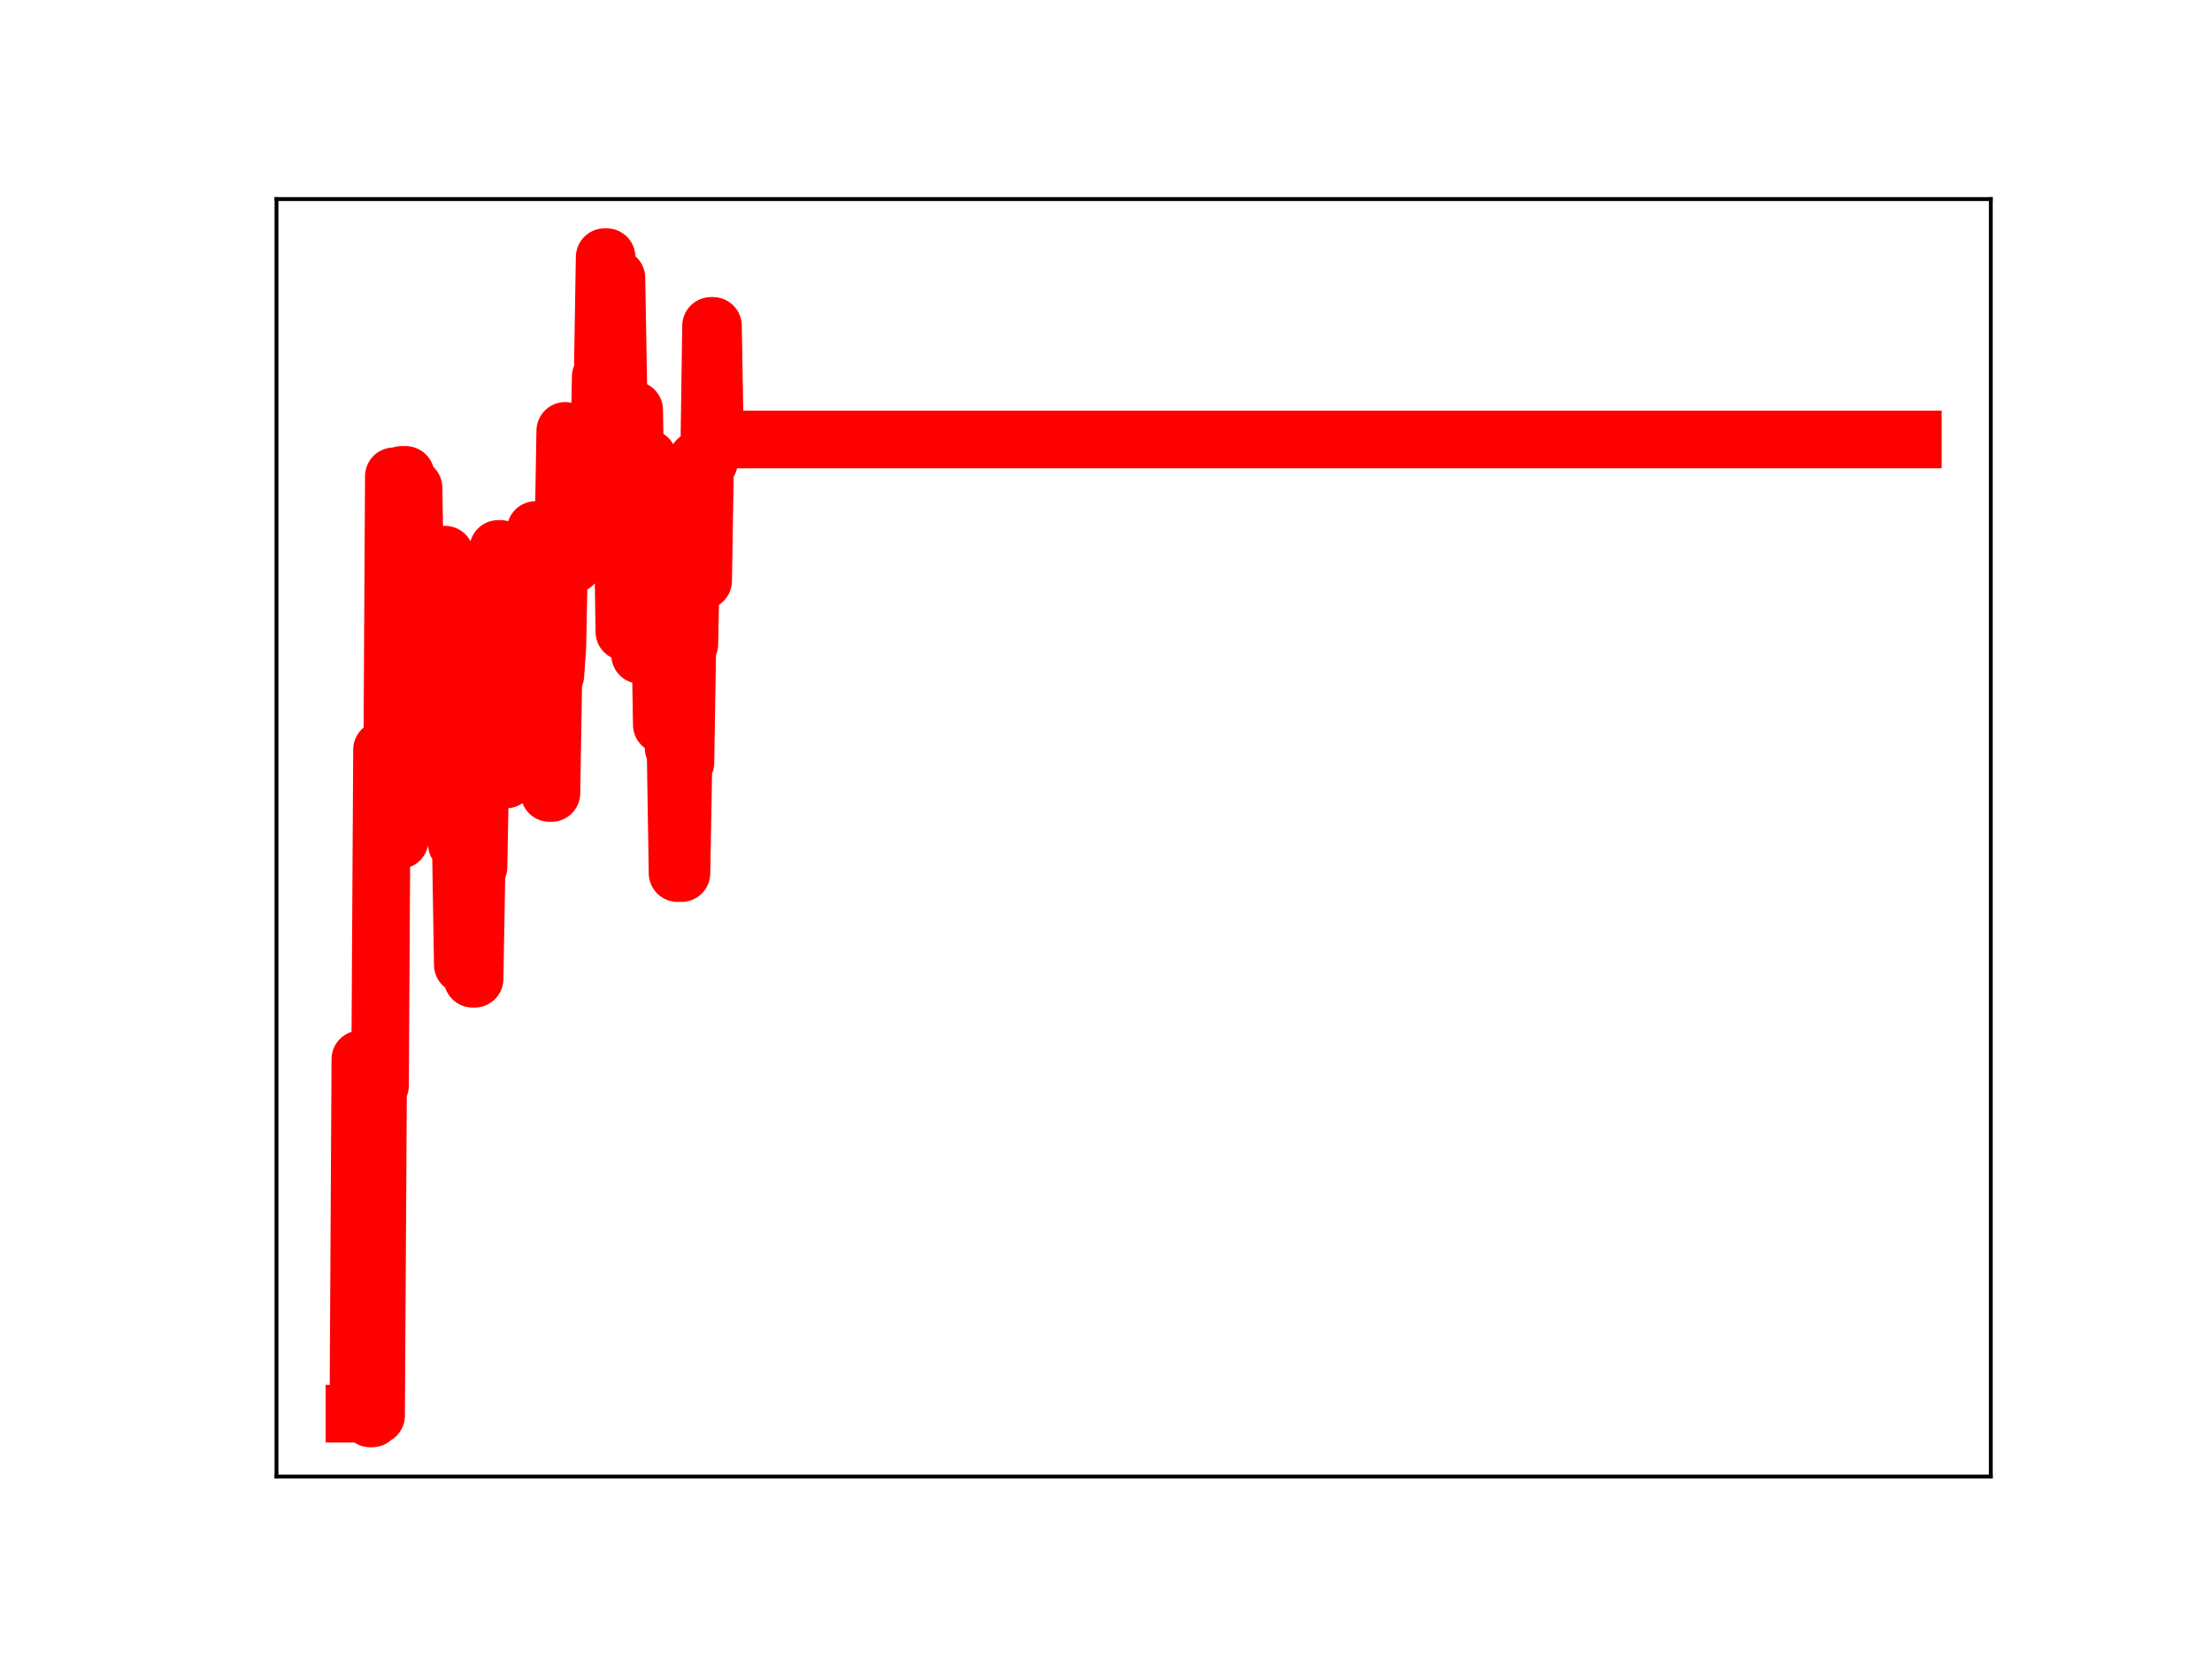 <?xml version="1.0" encoding="utf-8" standalone="no"?>
<!DOCTYPE svg PUBLIC "-//W3C//DTD SVG 1.1//EN"
  "http://www.w3.org/Graphics/SVG/1.1/DTD/svg11.dtd">
<!-- Created with matplotlib (https://matplotlib.org/) -->
<svg height="345.6pt" version="1.1" viewBox="0 0 460.8 345.6" width="460.8pt" xmlns="http://www.w3.org/2000/svg" xmlns:xlink="http://www.w3.org/1999/xlink">
 <defs>
  <style type="text/css">
*{stroke-linecap:butt;stroke-linejoin:round;}
  </style>
 </defs>
 <g id="figure_1">
  <g id="patch_1">
   <path d="M 0 345.6 
L 460.8 345.6 
L 460.8 0 
L 0 0 
z
" style="fill:#ffffff;"/>
  </g>
  <g id="axes_1">
   <g id="patch_2">
    <path d="M 57.6 307.584 
L 414.72 307.584 
L 414.72 41.472 
L 57.6 41.472 
z
" style="fill:#ffffff;"/>
   </g>
   <g id="line2d_1">
    <path clip-path="url(#pc03c1895bf)" d="M 73.833 294.5 
L 74.654 294.5 
L 75.064 220.661 
L 76.706 220.661 
L 77.116 295.488 
L 77.527 295.488 
L 77.937 294.888 
L 78.348 294.888 
L 78.758 226.139 
L 79.168 226.139 
L 79.579 156.178 
L 80.4 156.178 
L 80.81 172.118 
L 81.631 172.118 
L 82.041 99.218 
L 82.452 99.218 
L 82.862 174.998 
L 83.273 174.998 
L 83.683 98.931 
L 84.504 98.931 
L 84.914 124.762 
L 85.325 124.762 
L 85.735 101.611 
L 86.146 101.611 
L 86.556 125.444 
L 86.967 125.444 
L 87.377 126.135 
L 87.788 153.906 
L 88.198 153.906 
L 88.608 159.02 
L 89.019 159.02 
L 89.429 136.385 
L 90.25 136.385 
L 90.661 161.909 
L 91.071 161.909 
L 91.481 138.326 
L 91.892 138.326 
L 92.302 115.55 
L 92.713 115.55 
L 93.123 121.848 
L 93.534 121.848 
L 93.944 147.565 
L 94.355 147.565 
L 94.765 152.136 
L 95.175 175.842 
L 95.996 175.842 
L 96.407 200.985 
L 97.638 200.985 
L 98.048 179.009 
L 98.459 203.895 
L 98.869 203.895 
L 99.28 180.59 
L 99.69 180.59 
L 100.101 157.62 
L 100.921 157.62 
L 101.332 135.633 
L 101.742 135.633 
L 102.153 160.187 
L 102.563 160.187 
L 102.974 136.876 
L 103.384 136.876 
L 103.795 114.347 
L 104.205 114.347 
L 104.615 138.907 
L 105.026 138.907 
L 105.436 162.384 
L 105.847 139.849 
L 106.257 139.849 
L 106.668 136.071 
L 108.72 136.071 
L 109.13 114.606 
L 109.541 136.773 
L 109.951 136.773 
L 110.361 132.969 
L 111.182 132.969 
L 111.593 110.398 
L 112.003 110.398 
L 112.414 134.195 
L 112.824 134.195 
L 113.235 158.832 
L 113.645 138.761 
L 114.055 138.761 
L 114.466 165.2 
L 114.876 165.2 
L 115.287 140.616 
L 115.697 140.616 
L 116.108 134.873 
L 116.518 114.017 
L 117.339 114.017 
L 117.749 89.758 
L 118.16 117.578 
L 119.391 117.578 
L 119.802 95.017 
L 123.495 95.017 
L 123.906 102.36 
L 124.316 99.941 
L 124.727 99.941 
L 125.137 78.492 
L 125.548 78.492 
L 125.958 53.568 
L 126.368 53.568 
L 126.779 57.908 
L 128.421 57.908 
L 128.831 82.162 
L 129.242 82.162 
L 129.652 103.658 
L 130.062 131.604 
L 130.473 131.604 
L 130.883 107.567 
L 131.294 107.567 
L 131.704 85.414 
L 132.115 85.414 
L 132.525 109.321 
L 132.935 109.321 
L 133.346 136.436 
L 133.756 116.777 
L 134.577 116.777 
L 134.988 95.443 
L 135.398 119.898 
L 136.219 119.898 
L 136.629 99.942 
L 137.04 99.942 
L 137.861 150.973 
L 139.092 150.973 
L 139.502 131.751 
L 139.913 131.751 
L 140.323 155.832 
L 140.734 155.832 
L 141.144 181.886 
L 141.965 181.886 
L 142.375 158.875 
L 142.786 158.875 
L 143.196 134.163 
L 143.607 134.163 
L 144.017 112.627 
L 144.428 117.141 
L 144.838 117.141 
L 145.249 95.814 
L 145.659 95.814 
L 146.069 120.978 
L 146.48 120.978 
L 146.89 96.172 
L 147.711 96.172 
L 148.122 67.888 
L 148.532 67.888 
L 148.942 92.019 
L 149.353 92.019 
L 149.763 91.551 
L 398.487 91.551 
L 398.487 91.551 
" style="fill:none;stroke:#ff0000;stroke-linecap:square;stroke-width:12;"/>
    <defs>
     <path d="M 0 3 
C 0.796 3 1.559 2.684 2.121 2.121 
C 2.684 1.559 3 0.796 3 0 
C 3 -0.796 2.684 -1.559 2.121 -2.121 
C 1.559 -2.684 0.796 -3 0 -3 
C -0.796 -3 -1.559 -2.684 -2.121 -2.121 
C -2.684 -1.559 -3 -0.796 -3 0 
C -3 0.796 -2.684 1.559 -2.121 2.121 
C -1.559 2.684 -0.796 3 0 3 
z
" id="mf48b375286" style="stroke:#ff0000;"/>
    </defs>
    <g clip-path="url(#pc03c1895bf)">
     <use style="fill:#ff0000;stroke:#ff0000;" x="73.833" xlink:href="#mf48b375286" y="294.5"/>
     <use style="fill:#ff0000;stroke:#ff0000;" x="74.243" xlink:href="#mf48b375286" y="294.5"/>
     <use style="fill:#ff0000;stroke:#ff0000;" x="74.654" xlink:href="#mf48b375286" y="294.5"/>
     <use style="fill:#ff0000;stroke:#ff0000;" x="75.064" xlink:href="#mf48b375286" y="220.661"/>
     <use style="fill:#ff0000;stroke:#ff0000;" x="75.474" xlink:href="#mf48b375286" y="220.661"/>
     <use style="fill:#ff0000;stroke:#ff0000;" x="75.885" xlink:href="#mf48b375286" y="220.661"/>
     <use style="fill:#ff0000;stroke:#ff0000;" x="76.295" xlink:href="#mf48b375286" y="220.661"/>
     <use style="fill:#ff0000;stroke:#ff0000;" x="76.706" xlink:href="#mf48b375286" y="220.661"/>
     <use style="fill:#ff0000;stroke:#ff0000;" x="77.116" xlink:href="#mf48b375286" y="295.488"/>
     <use style="fill:#ff0000;stroke:#ff0000;" x="77.527" xlink:href="#mf48b375286" y="295.488"/>
     <use style="fill:#ff0000;stroke:#ff0000;" x="77.937" xlink:href="#mf48b375286" y="294.888"/>
     <use style="fill:#ff0000;stroke:#ff0000;" x="78.348" xlink:href="#mf48b375286" y="294.888"/>
     <use style="fill:#ff0000;stroke:#ff0000;" x="78.758" xlink:href="#mf48b375286" y="226.139"/>
     <use style="fill:#ff0000;stroke:#ff0000;" x="79.168" xlink:href="#mf48b375286" y="226.139"/>
     <use style="fill:#ff0000;stroke:#ff0000;" x="79.579" xlink:href="#mf48b375286" y="156.178"/>
     <use style="fill:#ff0000;stroke:#ff0000;" x="79.989" xlink:href="#mf48b375286" y="156.178"/>
     <use style="fill:#ff0000;stroke:#ff0000;" x="80.4" xlink:href="#mf48b375286" y="156.178"/>
     <use style="fill:#ff0000;stroke:#ff0000;" x="80.81" xlink:href="#mf48b375286" y="172.118"/>
     <use style="fill:#ff0000;stroke:#ff0000;" x="81.221" xlink:href="#mf48b375286" y="172.118"/>
     <use style="fill:#ff0000;stroke:#ff0000;" x="81.631" xlink:href="#mf48b375286" y="172.118"/>
     <use style="fill:#ff0000;stroke:#ff0000;" x="82.041" xlink:href="#mf48b375286" y="99.218"/>
     <use style="fill:#ff0000;stroke:#ff0000;" x="82.452" xlink:href="#mf48b375286" y="99.218"/>
     <use style="fill:#ff0000;stroke:#ff0000;" x="82.862" xlink:href="#mf48b375286" y="174.998"/>
     <use style="fill:#ff0000;stroke:#ff0000;" x="83.273" xlink:href="#mf48b375286" y="174.998"/>
     <use style="fill:#ff0000;stroke:#ff0000;" x="83.683" xlink:href="#mf48b375286" y="98.931"/>
     <use style="fill:#ff0000;stroke:#ff0000;" x="84.094" xlink:href="#mf48b375286" y="98.931"/>
     <use style="fill:#ff0000;stroke:#ff0000;" x="84.504" xlink:href="#mf48b375286" y="98.931"/>
     <use style="fill:#ff0000;stroke:#ff0000;" x="84.914" xlink:href="#mf48b375286" y="124.762"/>
     <use style="fill:#ff0000;stroke:#ff0000;" x="85.325" xlink:href="#mf48b375286" y="124.762"/>
     <use style="fill:#ff0000;stroke:#ff0000;" x="85.735" xlink:href="#mf48b375286" y="101.611"/>
     <use style="fill:#ff0000;stroke:#ff0000;" x="86.146" xlink:href="#mf48b375286" y="101.611"/>
     <use style="fill:#ff0000;stroke:#ff0000;" x="86.556" xlink:href="#mf48b375286" y="125.444"/>
     <use style="fill:#ff0000;stroke:#ff0000;" x="86.967" xlink:href="#mf48b375286" y="125.444"/>
     <use style="fill:#ff0000;stroke:#ff0000;" x="87.377" xlink:href="#mf48b375286" y="126.135"/>
     <use style="fill:#ff0000;stroke:#ff0000;" x="87.788" xlink:href="#mf48b375286" y="153.906"/>
     <use style="fill:#ff0000;stroke:#ff0000;" x="88.198" xlink:href="#mf48b375286" y="153.906"/>
     <use style="fill:#ff0000;stroke:#ff0000;" x="88.608" xlink:href="#mf48b375286" y="159.02"/>
     <use style="fill:#ff0000;stroke:#ff0000;" x="89.019" xlink:href="#mf48b375286" y="159.02"/>
     <use style="fill:#ff0000;stroke:#ff0000;" x="89.429" xlink:href="#mf48b375286" y="136.385"/>
     <use style="fill:#ff0000;stroke:#ff0000;" x="89.84" xlink:href="#mf48b375286" y="136.385"/>
     <use style="fill:#ff0000;stroke:#ff0000;" x="90.25" xlink:href="#mf48b375286" y="136.385"/>
     <use style="fill:#ff0000;stroke:#ff0000;" x="90.661" xlink:href="#mf48b375286" y="161.909"/>
     <use style="fill:#ff0000;stroke:#ff0000;" x="91.071" xlink:href="#mf48b375286" y="161.909"/>
     <use style="fill:#ff0000;stroke:#ff0000;" x="91.481" xlink:href="#mf48b375286" y="138.326"/>
     <use style="fill:#ff0000;stroke:#ff0000;" x="91.892" xlink:href="#mf48b375286" y="138.326"/>
     <use style="fill:#ff0000;stroke:#ff0000;" x="92.302" xlink:href="#mf48b375286" y="115.55"/>
     <use style="fill:#ff0000;stroke:#ff0000;" x="92.713" xlink:href="#mf48b375286" y="115.55"/>
     <use style="fill:#ff0000;stroke:#ff0000;" x="93.123" xlink:href="#mf48b375286" y="121.848"/>
     <use style="fill:#ff0000;stroke:#ff0000;" x="93.534" xlink:href="#mf48b375286" y="121.848"/>
     <use style="fill:#ff0000;stroke:#ff0000;" x="93.944" xlink:href="#mf48b375286" y="147.565"/>
     <use style="fill:#ff0000;stroke:#ff0000;" x="94.355" xlink:href="#mf48b375286" y="147.565"/>
     <use style="fill:#ff0000;stroke:#ff0000;" x="94.765" xlink:href="#mf48b375286" y="152.136"/>
     <use style="fill:#ff0000;stroke:#ff0000;" x="95.175" xlink:href="#mf48b375286" y="175.842"/>
     <use style="fill:#ff0000;stroke:#ff0000;" x="95.586" xlink:href="#mf48b375286" y="175.842"/>
     <use style="fill:#ff0000;stroke:#ff0000;" x="95.996" xlink:href="#mf48b375286" y="175.842"/>
     <use style="fill:#ff0000;stroke:#ff0000;" x="96.407" xlink:href="#mf48b375286" y="200.985"/>
     <use style="fill:#ff0000;stroke:#ff0000;" x="96.817" xlink:href="#mf48b375286" y="200.985"/>
     <use style="fill:#ff0000;stroke:#ff0000;" x="97.228" xlink:href="#mf48b375286" y="200.985"/>
     <use style="fill:#ff0000;stroke:#ff0000;" x="97.638" xlink:href="#mf48b375286" y="200.985"/>
     <use style="fill:#ff0000;stroke:#ff0000;" x="98.048" xlink:href="#mf48b375286" y="179.009"/>
     <use style="fill:#ff0000;stroke:#ff0000;" x="98.459" xlink:href="#mf48b375286" y="203.895"/>
     <use style="fill:#ff0000;stroke:#ff0000;" x="98.869" xlink:href="#mf48b375286" y="203.895"/>
     <use style="fill:#ff0000;stroke:#ff0000;" x="99.28" xlink:href="#mf48b375286" y="180.59"/>
     <use style="fill:#ff0000;stroke:#ff0000;" x="99.69" xlink:href="#mf48b375286" y="180.59"/>
     <use style="fill:#ff0000;stroke:#ff0000;" x="100.101" xlink:href="#mf48b375286" y="157.62"/>
     <use style="fill:#ff0000;stroke:#ff0000;" x="100.511" xlink:href="#mf48b375286" y="157.62"/>
     <use style="fill:#ff0000;stroke:#ff0000;" x="100.921" xlink:href="#mf48b375286" y="157.62"/>
     <use style="fill:#ff0000;stroke:#ff0000;" x="101.332" xlink:href="#mf48b375286" y="135.633"/>
     <use style="fill:#ff0000;stroke:#ff0000;" x="101.742" xlink:href="#mf48b375286" y="135.633"/>
     <use style="fill:#ff0000;stroke:#ff0000;" x="102.153" xlink:href="#mf48b375286" y="160.187"/>
     <use style="fill:#ff0000;stroke:#ff0000;" x="102.563" xlink:href="#mf48b375286" y="160.187"/>
     <use style="fill:#ff0000;stroke:#ff0000;" x="102.974" xlink:href="#mf48b375286" y="136.876"/>
     <use style="fill:#ff0000;stroke:#ff0000;" x="103.384" xlink:href="#mf48b375286" y="136.876"/>
     <use style="fill:#ff0000;stroke:#ff0000;" x="103.795" xlink:href="#mf48b375286" y="114.347"/>
     <use style="fill:#ff0000;stroke:#ff0000;" x="104.205" xlink:href="#mf48b375286" y="114.347"/>
     <use style="fill:#ff0000;stroke:#ff0000;" x="104.615" xlink:href="#mf48b375286" y="138.907"/>
     <use style="fill:#ff0000;stroke:#ff0000;" x="105.026" xlink:href="#mf48b375286" y="138.907"/>
     <use style="fill:#ff0000;stroke:#ff0000;" x="105.436" xlink:href="#mf48b375286" y="162.384"/>
     <use style="fill:#ff0000;stroke:#ff0000;" x="105.847" xlink:href="#mf48b375286" y="139.849"/>
     <use style="fill:#ff0000;stroke:#ff0000;" x="106.257" xlink:href="#mf48b375286" y="139.849"/>
     <use style="fill:#ff0000;stroke:#ff0000;" x="106.668" xlink:href="#mf48b375286" y="136.071"/>
     <use style="fill:#ff0000;stroke:#ff0000;" x="107.078" xlink:href="#mf48b375286" y="136.071"/>
     <use style="fill:#ff0000;stroke:#ff0000;" x="107.488" xlink:href="#mf48b375286" y="136.071"/>
     <use style="fill:#ff0000;stroke:#ff0000;" x="107.899" xlink:href="#mf48b375286" y="136.071"/>
     <use style="fill:#ff0000;stroke:#ff0000;" x="108.309" xlink:href="#mf48b375286" y="136.071"/>
     <use style="fill:#ff0000;stroke:#ff0000;" x="108.72" xlink:href="#mf48b375286" y="136.071"/>
     <use style="fill:#ff0000;stroke:#ff0000;" x="109.13" xlink:href="#mf48b375286" y="114.606"/>
     <use style="fill:#ff0000;stroke:#ff0000;" x="109.541" xlink:href="#mf48b375286" y="136.773"/>
     <use style="fill:#ff0000;stroke:#ff0000;" x="109.951" xlink:href="#mf48b375286" y="136.773"/>
     <use style="fill:#ff0000;stroke:#ff0000;" x="110.361" xlink:href="#mf48b375286" y="132.969"/>
     <use style="fill:#ff0000;stroke:#ff0000;" x="110.772" xlink:href="#mf48b375286" y="132.969"/>
     <use style="fill:#ff0000;stroke:#ff0000;" x="111.182" xlink:href="#mf48b375286" y="132.969"/>
     <use style="fill:#ff0000;stroke:#ff0000;" x="111.593" xlink:href="#mf48b375286" y="110.398"/>
     <use style="fill:#ff0000;stroke:#ff0000;" x="112.003" xlink:href="#mf48b375286" y="110.398"/>
     <use style="fill:#ff0000;stroke:#ff0000;" x="112.414" xlink:href="#mf48b375286" y="134.195"/>
     <use style="fill:#ff0000;stroke:#ff0000;" x="112.824" xlink:href="#mf48b375286" y="134.195"/>
     <use style="fill:#ff0000;stroke:#ff0000;" x="113.235" xlink:href="#mf48b375286" y="158.832"/>
     <use style="fill:#ff0000;stroke:#ff0000;" x="113.645" xlink:href="#mf48b375286" y="138.761"/>
     <use style="fill:#ff0000;stroke:#ff0000;" x="114.055" xlink:href="#mf48b375286" y="138.761"/>
     <use style="fill:#ff0000;stroke:#ff0000;" x="114.466" xlink:href="#mf48b375286" y="165.2"/>
     <use style="fill:#ff0000;stroke:#ff0000;" x="114.876" xlink:href="#mf48b375286" y="165.2"/>
     <use style="fill:#ff0000;stroke:#ff0000;" x="115.287" xlink:href="#mf48b375286" y="140.616"/>
     <use style="fill:#ff0000;stroke:#ff0000;" x="115.697" xlink:href="#mf48b375286" y="140.616"/>
     <use style="fill:#ff0000;stroke:#ff0000;" x="116.108" xlink:href="#mf48b375286" y="134.873"/>
     <use style="fill:#ff0000;stroke:#ff0000;" x="116.518" xlink:href="#mf48b375286" y="114.017"/>
     <use style="fill:#ff0000;stroke:#ff0000;" x="116.928" xlink:href="#mf48b375286" y="114.017"/>
     <use style="fill:#ff0000;stroke:#ff0000;" x="117.339" xlink:href="#mf48b375286" y="114.017"/>
     <use style="fill:#ff0000;stroke:#ff0000;" x="117.749" xlink:href="#mf48b375286" y="89.758"/>
     <use style="fill:#ff0000;stroke:#ff0000;" x="118.16" xlink:href="#mf48b375286" y="117.578"/>
     <use style="fill:#ff0000;stroke:#ff0000;" x="118.57" xlink:href="#mf48b375286" y="117.578"/>
     <use style="fill:#ff0000;stroke:#ff0000;" x="118.981" xlink:href="#mf48b375286" y="117.578"/>
     <use style="fill:#ff0000;stroke:#ff0000;" x="119.391" xlink:href="#mf48b375286" y="117.578"/>
     <use style="fill:#ff0000;stroke:#ff0000;" x="119.802" xlink:href="#mf48b375286" y="95.017"/>
     <use style="fill:#ff0000;stroke:#ff0000;" x="120.212" xlink:href="#mf48b375286" y="95.017"/>
     <use style="fill:#ff0000;stroke:#ff0000;" x="120.622" xlink:href="#mf48b375286" y="95.017"/>
     <use style="fill:#ff0000;stroke:#ff0000;" x="121.033" xlink:href="#mf48b375286" y="95.017"/>
     <use style="fill:#ff0000;stroke:#ff0000;" x="121.443" xlink:href="#mf48b375286" y="95.017"/>
     <use style="fill:#ff0000;stroke:#ff0000;" x="121.854" xlink:href="#mf48b375286" y="95.017"/>
     <use style="fill:#ff0000;stroke:#ff0000;" x="122.264" xlink:href="#mf48b375286" y="95.017"/>
     <use style="fill:#ff0000;stroke:#ff0000;" x="122.675" xlink:href="#mf48b375286" y="95.017"/>
     <use style="fill:#ff0000;stroke:#ff0000;" x="123.085" xlink:href="#mf48b375286" y="95.017"/>
     <use style="fill:#ff0000;stroke:#ff0000;" x="123.495" xlink:href="#mf48b375286" y="95.017"/>
     <use style="fill:#ff0000;stroke:#ff0000;" x="123.906" xlink:href="#mf48b375286" y="102.36"/>
     <use style="fill:#ff0000;stroke:#ff0000;" x="124.316" xlink:href="#mf48b375286" y="99.941"/>
     <use style="fill:#ff0000;stroke:#ff0000;" x="124.727" xlink:href="#mf48b375286" y="99.941"/>
     <use style="fill:#ff0000;stroke:#ff0000;" x="125.137" xlink:href="#mf48b375286" y="78.492"/>
     <use style="fill:#ff0000;stroke:#ff0000;" x="125.548" xlink:href="#mf48b375286" y="78.492"/>
     <use style="fill:#ff0000;stroke:#ff0000;" x="125.958" xlink:href="#mf48b375286" y="53.568"/>
     <use style="fill:#ff0000;stroke:#ff0000;" x="126.368" xlink:href="#mf48b375286" y="53.568"/>
     <use style="fill:#ff0000;stroke:#ff0000;" x="126.779" xlink:href="#mf48b375286" y="57.908"/>
     <use style="fill:#ff0000;stroke:#ff0000;" x="127.189" xlink:href="#mf48b375286" y="57.908"/>
     <use style="fill:#ff0000;stroke:#ff0000;" x="127.6" xlink:href="#mf48b375286" y="57.908"/>
     <use style="fill:#ff0000;stroke:#ff0000;" x="128.01" xlink:href="#mf48b375286" y="57.908"/>
     <use style="fill:#ff0000;stroke:#ff0000;" x="128.421" xlink:href="#mf48b375286" y="57.908"/>
     <use style="fill:#ff0000;stroke:#ff0000;" x="128.831" xlink:href="#mf48b375286" y="82.162"/>
     <use style="fill:#ff0000;stroke:#ff0000;" x="129.242" xlink:href="#mf48b375286" y="82.162"/>
     <use style="fill:#ff0000;stroke:#ff0000;" x="129.652" xlink:href="#mf48b375286" y="103.658"/>
     <use style="fill:#ff0000;stroke:#ff0000;" x="130.062" xlink:href="#mf48b375286" y="131.604"/>
     <use style="fill:#ff0000;stroke:#ff0000;" x="130.473" xlink:href="#mf48b375286" y="131.604"/>
     <use style="fill:#ff0000;stroke:#ff0000;" x="130.883" xlink:href="#mf48b375286" y="107.567"/>
     <use style="fill:#ff0000;stroke:#ff0000;" x="131.294" xlink:href="#mf48b375286" y="107.567"/>
     <use style="fill:#ff0000;stroke:#ff0000;" x="131.704" xlink:href="#mf48b375286" y="85.414"/>
     <use style="fill:#ff0000;stroke:#ff0000;" x="132.115" xlink:href="#mf48b375286" y="85.414"/>
     <use style="fill:#ff0000;stroke:#ff0000;" x="132.525" xlink:href="#mf48b375286" y="109.321"/>
     <use style="fill:#ff0000;stroke:#ff0000;" x="132.935" xlink:href="#mf48b375286" y="109.321"/>
     <use style="fill:#ff0000;stroke:#ff0000;" x="133.346" xlink:href="#mf48b375286" y="136.436"/>
     <use style="fill:#ff0000;stroke:#ff0000;" x="133.756" xlink:href="#mf48b375286" y="116.777"/>
     <use style="fill:#ff0000;stroke:#ff0000;" x="134.167" xlink:href="#mf48b375286" y="116.777"/>
     <use style="fill:#ff0000;stroke:#ff0000;" x="134.577" xlink:href="#mf48b375286" y="116.777"/>
     <use style="fill:#ff0000;stroke:#ff0000;" x="134.988" xlink:href="#mf48b375286" y="95.443"/>
     <use style="fill:#ff0000;stroke:#ff0000;" x="135.398" xlink:href="#mf48b375286" y="119.898"/>
     <use style="fill:#ff0000;stroke:#ff0000;" x="135.809" xlink:href="#mf48b375286" y="119.898"/>
     <use style="fill:#ff0000;stroke:#ff0000;" x="136.219" xlink:href="#mf48b375286" y="119.898"/>
     <use style="fill:#ff0000;stroke:#ff0000;" x="136.629" xlink:href="#mf48b375286" y="99.942"/>
     <use style="fill:#ff0000;stroke:#ff0000;" x="137.04" xlink:href="#mf48b375286" y="99.942"/>
     <use style="fill:#ff0000;stroke:#ff0000;" x="137.45" xlink:href="#mf48b375286" y="123.141"/>
     <use style="fill:#ff0000;stroke:#ff0000;" x="137.861" xlink:href="#mf48b375286" y="150.973"/>
     <use style="fill:#ff0000;stroke:#ff0000;" x="138.271" xlink:href="#mf48b375286" y="150.973"/>
     <use style="fill:#ff0000;stroke:#ff0000;" x="138.682" xlink:href="#mf48b375286" y="150.973"/>
     <use style="fill:#ff0000;stroke:#ff0000;" x="139.092" xlink:href="#mf48b375286" y="150.973"/>
     <use style="fill:#ff0000;stroke:#ff0000;" x="139.502" xlink:href="#mf48b375286" y="131.751"/>
     <use style="fill:#ff0000;stroke:#ff0000;" x="139.913" xlink:href="#mf48b375286" y="131.751"/>
     <use style="fill:#ff0000;stroke:#ff0000;" x="140.323" xlink:href="#mf48b375286" y="155.832"/>
     <use style="fill:#ff0000;stroke:#ff0000;" x="140.734" xlink:href="#mf48b375286" y="155.832"/>
     <use style="fill:#ff0000;stroke:#ff0000;" x="141.144" xlink:href="#mf48b375286" y="181.886"/>
     <use style="fill:#ff0000;stroke:#ff0000;" x="141.555" xlink:href="#mf48b375286" y="181.886"/>
     <use style="fill:#ff0000;stroke:#ff0000;" x="141.965" xlink:href="#mf48b375286" y="181.886"/>
     <use style="fill:#ff0000;stroke:#ff0000;" x="142.375" xlink:href="#mf48b375286" y="158.875"/>
     <use style="fill:#ff0000;stroke:#ff0000;" x="142.786" xlink:href="#mf48b375286" y="158.875"/>
     <use style="fill:#ff0000;stroke:#ff0000;" x="143.196" xlink:href="#mf48b375286" y="134.163"/>
     <use style="fill:#ff0000;stroke:#ff0000;" x="143.607" xlink:href="#mf48b375286" y="134.163"/>
     <use style="fill:#ff0000;stroke:#ff0000;" x="144.017" xlink:href="#mf48b375286" y="112.627"/>
     <use style="fill:#ff0000;stroke:#ff0000;" x="144.428" xlink:href="#mf48b375286" y="117.141"/>
     <use style="fill:#ff0000;stroke:#ff0000;" x="144.838" xlink:href="#mf48b375286" y="117.141"/>
     <use style="fill:#ff0000;stroke:#ff0000;" x="145.249" xlink:href="#mf48b375286" y="95.814"/>
     <use style="fill:#ff0000;stroke:#ff0000;" x="145.659" xlink:href="#mf48b375286" y="95.814"/>
     <use style="fill:#ff0000;stroke:#ff0000;" x="146.069" xlink:href="#mf48b375286" y="120.978"/>
     <use style="fill:#ff0000;stroke:#ff0000;" x="146.48" xlink:href="#mf48b375286" y="120.978"/>
     <use style="fill:#ff0000;stroke:#ff0000;" x="146.89" xlink:href="#mf48b375286" y="96.172"/>
     <use style="fill:#ff0000;stroke:#ff0000;" x="147.301" xlink:href="#mf48b375286" y="96.172"/>
     <use style="fill:#ff0000;stroke:#ff0000;" x="147.711" xlink:href="#mf48b375286" y="96.172"/>
     <use style="fill:#ff0000;stroke:#ff0000;" x="148.122" xlink:href="#mf48b375286" y="67.888"/>
     <use style="fill:#ff0000;stroke:#ff0000;" x="148.532" xlink:href="#mf48b375286" y="67.888"/>
     <use style="fill:#ff0000;stroke:#ff0000;" x="148.942" xlink:href="#mf48b375286" y="92.019"/>
     <use style="fill:#ff0000;stroke:#ff0000;" x="149.353" xlink:href="#mf48b375286" y="92.019"/>
     <use style="fill:#ff0000;stroke:#ff0000;" x="149.763" xlink:href="#mf48b375286" y="91.551"/>
     <use style="fill:#ff0000;stroke:#ff0000;" x="150.174" xlink:href="#mf48b375286" y="91.551"/>
     <use style="fill:#ff0000;stroke:#ff0000;" x="150.584" xlink:href="#mf48b375286" y="91.551"/>
     <use style="fill:#ff0000;stroke:#ff0000;" x="150.995" xlink:href="#mf48b375286" y="91.551"/>
     <use style="fill:#ff0000;stroke:#ff0000;" x="151.405" xlink:href="#mf48b375286" y="91.551"/>
     <use style="fill:#ff0000;stroke:#ff0000;" x="151.815" xlink:href="#mf48b375286" y="91.551"/>
     <use style="fill:#ff0000;stroke:#ff0000;" x="152.226" xlink:href="#mf48b375286" y="91.551"/>
     <use style="fill:#ff0000;stroke:#ff0000;" x="152.636" xlink:href="#mf48b375286" y="91.551"/>
     <use style="fill:#ff0000;stroke:#ff0000;" x="153.047" xlink:href="#mf48b375286" y="91.551"/>
     <use style="fill:#ff0000;stroke:#ff0000;" x="153.457" xlink:href="#mf48b375286" y="91.551"/>
     <use style="fill:#ff0000;stroke:#ff0000;" x="153.868" xlink:href="#mf48b375286" y="91.551"/>
     <use style="fill:#ff0000;stroke:#ff0000;" x="154.278" xlink:href="#mf48b375286" y="91.551"/>
     <use style="fill:#ff0000;stroke:#ff0000;" x="154.689" xlink:href="#mf48b375286" y="91.551"/>
     <use style="fill:#ff0000;stroke:#ff0000;" x="155.099" xlink:href="#mf48b375286" y="91.551"/>
     <use style="fill:#ff0000;stroke:#ff0000;" x="155.509" xlink:href="#mf48b375286" y="91.551"/>
     <use style="fill:#ff0000;stroke:#ff0000;" x="155.92" xlink:href="#mf48b375286" y="91.551"/>
     <use style="fill:#ff0000;stroke:#ff0000;" x="156.33" xlink:href="#mf48b375286" y="91.551"/>
     <use style="fill:#ff0000;stroke:#ff0000;" x="156.741" xlink:href="#mf48b375286" y="91.551"/>
     <use style="fill:#ff0000;stroke:#ff0000;" x="157.151" xlink:href="#mf48b375286" y="91.551"/>
     <use style="fill:#ff0000;stroke:#ff0000;" x="157.562" xlink:href="#mf48b375286" y="91.551"/>
     <use style="fill:#ff0000;stroke:#ff0000;" x="157.972" xlink:href="#mf48b375286" y="91.551"/>
     <use style="fill:#ff0000;stroke:#ff0000;" x="158.382" xlink:href="#mf48b375286" y="91.551"/>
     <use style="fill:#ff0000;stroke:#ff0000;" x="158.793" xlink:href="#mf48b375286" y="91.551"/>
     <use style="fill:#ff0000;stroke:#ff0000;" x="159.203" xlink:href="#mf48b375286" y="91.551"/>
     <use style="fill:#ff0000;stroke:#ff0000;" x="159.614" xlink:href="#mf48b375286" y="91.551"/>
     <use style="fill:#ff0000;stroke:#ff0000;" x="160.024" xlink:href="#mf48b375286" y="91.551"/>
     <use style="fill:#ff0000;stroke:#ff0000;" x="160.435" xlink:href="#mf48b375286" y="91.551"/>
     <use style="fill:#ff0000;stroke:#ff0000;" x="160.845" xlink:href="#mf48b375286" y="91.551"/>
     <use style="fill:#ff0000;stroke:#ff0000;" x="161.256" xlink:href="#mf48b375286" y="91.551"/>
     <use style="fill:#ff0000;stroke:#ff0000;" x="161.666" xlink:href="#mf48b375286" y="91.551"/>
     <use style="fill:#ff0000;stroke:#ff0000;" x="162.076" xlink:href="#mf48b375286" y="91.551"/>
     <use style="fill:#ff0000;stroke:#ff0000;" x="162.487" xlink:href="#mf48b375286" y="91.551"/>
     <use style="fill:#ff0000;stroke:#ff0000;" x="162.897" xlink:href="#mf48b375286" y="91.551"/>
     <use style="fill:#ff0000;stroke:#ff0000;" x="163.308" xlink:href="#mf48b375286" y="91.551"/>
     <use style="fill:#ff0000;stroke:#ff0000;" x="163.718" xlink:href="#mf48b375286" y="91.551"/>
     <use style="fill:#ff0000;stroke:#ff0000;" x="164.129" xlink:href="#mf48b375286" y="91.551"/>
     <use style="fill:#ff0000;stroke:#ff0000;" x="164.539" xlink:href="#mf48b375286" y="91.551"/>
     <use style="fill:#ff0000;stroke:#ff0000;" x="164.949" xlink:href="#mf48b375286" y="91.551"/>
     <use style="fill:#ff0000;stroke:#ff0000;" x="165.36" xlink:href="#mf48b375286" y="91.551"/>
     <use style="fill:#ff0000;stroke:#ff0000;" x="165.77" xlink:href="#mf48b375286" y="91.551"/>
     <use style="fill:#ff0000;stroke:#ff0000;" x="166.181" xlink:href="#mf48b375286" y="91.551"/>
     <use style="fill:#ff0000;stroke:#ff0000;" x="166.591" xlink:href="#mf48b375286" y="91.551"/>
     <use style="fill:#ff0000;stroke:#ff0000;" x="167.002" xlink:href="#mf48b375286" y="91.551"/>
     <use style="fill:#ff0000;stroke:#ff0000;" x="167.412" xlink:href="#mf48b375286" y="91.551"/>
     <use style="fill:#ff0000;stroke:#ff0000;" x="167.822" xlink:href="#mf48b375286" y="91.551"/>
     <use style="fill:#ff0000;stroke:#ff0000;" x="168.233" xlink:href="#mf48b375286" y="91.551"/>
     <use style="fill:#ff0000;stroke:#ff0000;" x="168.643" xlink:href="#mf48b375286" y="91.551"/>
     <use style="fill:#ff0000;stroke:#ff0000;" x="169.054" xlink:href="#mf48b375286" y="91.551"/>
     <use style="fill:#ff0000;stroke:#ff0000;" x="169.464" xlink:href="#mf48b375286" y="91.551"/>
     <use style="fill:#ff0000;stroke:#ff0000;" x="169.875" xlink:href="#mf48b375286" y="91.551"/>
     <use style="fill:#ff0000;stroke:#ff0000;" x="170.285" xlink:href="#mf48b375286" y="91.551"/>
     <use style="fill:#ff0000;stroke:#ff0000;" x="170.696" xlink:href="#mf48b375286" y="91.551"/>
     <use style="fill:#ff0000;stroke:#ff0000;" x="171.106" xlink:href="#mf48b375286" y="91.551"/>
     <use style="fill:#ff0000;stroke:#ff0000;" x="171.516" xlink:href="#mf48b375286" y="91.551"/>
     <use style="fill:#ff0000;stroke:#ff0000;" x="171.927" xlink:href="#mf48b375286" y="91.551"/>
     <use style="fill:#ff0000;stroke:#ff0000;" x="172.337" xlink:href="#mf48b375286" y="91.551"/>
     <use style="fill:#ff0000;stroke:#ff0000;" x="172.748" xlink:href="#mf48b375286" y="91.551"/>
     <use style="fill:#ff0000;stroke:#ff0000;" x="173.158" xlink:href="#mf48b375286" y="91.551"/>
     <use style="fill:#ff0000;stroke:#ff0000;" x="173.569" xlink:href="#mf48b375286" y="91.551"/>
     <use style="fill:#ff0000;stroke:#ff0000;" x="173.979" xlink:href="#mf48b375286" y="91.551"/>
     <use style="fill:#ff0000;stroke:#ff0000;" x="174.389" xlink:href="#mf48b375286" y="91.551"/>
     <use style="fill:#ff0000;stroke:#ff0000;" x="174.8" xlink:href="#mf48b375286" y="91.551"/>
     <use style="fill:#ff0000;stroke:#ff0000;" x="175.21" xlink:href="#mf48b375286" y="91.551"/>
     <use style="fill:#ff0000;stroke:#ff0000;" x="175.621" xlink:href="#mf48b375286" y="91.551"/>
     <use style="fill:#ff0000;stroke:#ff0000;" x="176.031" xlink:href="#mf48b375286" y="91.551"/>
     <use style="fill:#ff0000;stroke:#ff0000;" x="176.442" xlink:href="#mf48b375286" y="91.551"/>
     <use style="fill:#ff0000;stroke:#ff0000;" x="176.852" xlink:href="#mf48b375286" y="91.551"/>
     <use style="fill:#ff0000;stroke:#ff0000;" x="177.262" xlink:href="#mf48b375286" y="91.551"/>
     <use style="fill:#ff0000;stroke:#ff0000;" x="177.673" xlink:href="#mf48b375286" y="91.551"/>
     <use style="fill:#ff0000;stroke:#ff0000;" x="178.083" xlink:href="#mf48b375286" y="91.551"/>
     <use style="fill:#ff0000;stroke:#ff0000;" x="178.494" xlink:href="#mf48b375286" y="91.551"/>
     <use style="fill:#ff0000;stroke:#ff0000;" x="178.904" xlink:href="#mf48b375286" y="91.551"/>
     <use style="fill:#ff0000;stroke:#ff0000;" x="179.315" xlink:href="#mf48b375286" y="91.551"/>
     <use style="fill:#ff0000;stroke:#ff0000;" x="179.725" xlink:href="#mf48b375286" y="91.551"/>
     <use style="fill:#ff0000;stroke:#ff0000;" x="180.136" xlink:href="#mf48b375286" y="91.551"/>
     <use style="fill:#ff0000;stroke:#ff0000;" x="180.546" xlink:href="#mf48b375286" y="91.551"/>
     <use style="fill:#ff0000;stroke:#ff0000;" x="180.956" xlink:href="#mf48b375286" y="91.551"/>
     <use style="fill:#ff0000;stroke:#ff0000;" x="181.367" xlink:href="#mf48b375286" y="91.551"/>
     <use style="fill:#ff0000;stroke:#ff0000;" x="181.777" xlink:href="#mf48b375286" y="91.551"/>
     <use style="fill:#ff0000;stroke:#ff0000;" x="182.188" xlink:href="#mf48b375286" y="91.551"/>
     <use style="fill:#ff0000;stroke:#ff0000;" x="182.598" xlink:href="#mf48b375286" y="91.551"/>
     <use style="fill:#ff0000;stroke:#ff0000;" x="183.009" xlink:href="#mf48b375286" y="91.551"/>
     <use style="fill:#ff0000;stroke:#ff0000;" x="183.419" xlink:href="#mf48b375286" y="91.551"/>
     <use style="fill:#ff0000;stroke:#ff0000;" x="183.829" xlink:href="#mf48b375286" y="91.551"/>
     <use style="fill:#ff0000;stroke:#ff0000;" x="184.24" xlink:href="#mf48b375286" y="91.551"/>
     <use style="fill:#ff0000;stroke:#ff0000;" x="184.65" xlink:href="#mf48b375286" y="91.551"/>
     <use style="fill:#ff0000;stroke:#ff0000;" x="185.061" xlink:href="#mf48b375286" y="91.551"/>
     <use style="fill:#ff0000;stroke:#ff0000;" x="185.471" xlink:href="#mf48b375286" y="91.551"/>
     <use style="fill:#ff0000;stroke:#ff0000;" x="185.882" xlink:href="#mf48b375286" y="91.551"/>
     <use style="fill:#ff0000;stroke:#ff0000;" x="186.292" xlink:href="#mf48b375286" y="91.551"/>
     <use style="fill:#ff0000;stroke:#ff0000;" x="186.703" xlink:href="#mf48b375286" y="91.551"/>
     <use style="fill:#ff0000;stroke:#ff0000;" x="187.113" xlink:href="#mf48b375286" y="91.551"/>
     <use style="fill:#ff0000;stroke:#ff0000;" x="187.523" xlink:href="#mf48b375286" y="91.551"/>
     <use style="fill:#ff0000;stroke:#ff0000;" x="187.934" xlink:href="#mf48b375286" y="91.551"/>
     <use style="fill:#ff0000;stroke:#ff0000;" x="188.344" xlink:href="#mf48b375286" y="91.551"/>
     <use style="fill:#ff0000;stroke:#ff0000;" x="188.755" xlink:href="#mf48b375286" y="91.551"/>
     <use style="fill:#ff0000;stroke:#ff0000;" x="189.165" xlink:href="#mf48b375286" y="91.551"/>
     <use style="fill:#ff0000;stroke:#ff0000;" x="189.576" xlink:href="#mf48b375286" y="91.551"/>
     <use style="fill:#ff0000;stroke:#ff0000;" x="189.986" xlink:href="#mf48b375286" y="91.551"/>
     <use style="fill:#ff0000;stroke:#ff0000;" x="190.396" xlink:href="#mf48b375286" y="91.551"/>
     <use style="fill:#ff0000;stroke:#ff0000;" x="190.807" xlink:href="#mf48b375286" y="91.551"/>
     <use style="fill:#ff0000;stroke:#ff0000;" x="191.217" xlink:href="#mf48b375286" y="91.551"/>
     <use style="fill:#ff0000;stroke:#ff0000;" x="191.628" xlink:href="#mf48b375286" y="91.551"/>
     <use style="fill:#ff0000;stroke:#ff0000;" x="192.038" xlink:href="#mf48b375286" y="91.551"/>
     <use style="fill:#ff0000;stroke:#ff0000;" x="192.449" xlink:href="#mf48b375286" y="91.551"/>
     <use style="fill:#ff0000;stroke:#ff0000;" x="192.859" xlink:href="#mf48b375286" y="91.551"/>
     <use style="fill:#ff0000;stroke:#ff0000;" x="193.269" xlink:href="#mf48b375286" y="91.551"/>
     <use style="fill:#ff0000;stroke:#ff0000;" x="193.68" xlink:href="#mf48b375286" y="91.551"/>
     <use style="fill:#ff0000;stroke:#ff0000;" x="194.09" xlink:href="#mf48b375286" y="91.551"/>
     <use style="fill:#ff0000;stroke:#ff0000;" x="194.501" xlink:href="#mf48b375286" y="91.551"/>
     <use style="fill:#ff0000;stroke:#ff0000;" x="194.911" xlink:href="#mf48b375286" y="91.551"/>
     <use style="fill:#ff0000;stroke:#ff0000;" x="195.322" xlink:href="#mf48b375286" y="91.551"/>
     <use style="fill:#ff0000;stroke:#ff0000;" x="195.732" xlink:href="#mf48b375286" y="91.551"/>
     <use style="fill:#ff0000;stroke:#ff0000;" x="196.143" xlink:href="#mf48b375286" y="91.551"/>
     <use style="fill:#ff0000;stroke:#ff0000;" x="196.553" xlink:href="#mf48b375286" y="91.551"/>
     <use style="fill:#ff0000;stroke:#ff0000;" x="196.963" xlink:href="#mf48b375286" y="91.551"/>
     <use style="fill:#ff0000;stroke:#ff0000;" x="197.374" xlink:href="#mf48b375286" y="91.551"/>
     <use style="fill:#ff0000;stroke:#ff0000;" x="197.784" xlink:href="#mf48b375286" y="91.551"/>
     <use style="fill:#ff0000;stroke:#ff0000;" x="198.195" xlink:href="#mf48b375286" y="91.551"/>
     <use style="fill:#ff0000;stroke:#ff0000;" x="198.605" xlink:href="#mf48b375286" y="91.551"/>
     <use style="fill:#ff0000;stroke:#ff0000;" x="199.016" xlink:href="#mf48b375286" y="91.551"/>
     <use style="fill:#ff0000;stroke:#ff0000;" x="199.426" xlink:href="#mf48b375286" y="91.551"/>
     <use style="fill:#ff0000;stroke:#ff0000;" x="199.836" xlink:href="#mf48b375286" y="91.551"/>
     <use style="fill:#ff0000;stroke:#ff0000;" x="200.247" xlink:href="#mf48b375286" y="91.551"/>
     <use style="fill:#ff0000;stroke:#ff0000;" x="200.657" xlink:href="#mf48b375286" y="91.551"/>
     <use style="fill:#ff0000;stroke:#ff0000;" x="201.068" xlink:href="#mf48b375286" y="91.551"/>
     <use style="fill:#ff0000;stroke:#ff0000;" x="201.478" xlink:href="#mf48b375286" y="91.551"/>
     <use style="fill:#ff0000;stroke:#ff0000;" x="201.889" xlink:href="#mf48b375286" y="91.551"/>
     <use style="fill:#ff0000;stroke:#ff0000;" x="202.299" xlink:href="#mf48b375286" y="91.551"/>
     <use style="fill:#ff0000;stroke:#ff0000;" x="202.709" xlink:href="#mf48b375286" y="91.551"/>
     <use style="fill:#ff0000;stroke:#ff0000;" x="203.12" xlink:href="#mf48b375286" y="91.551"/>
     <use style="fill:#ff0000;stroke:#ff0000;" x="203.53" xlink:href="#mf48b375286" y="91.551"/>
     <use style="fill:#ff0000;stroke:#ff0000;" x="203.941" xlink:href="#mf48b375286" y="91.551"/>
     <use style="fill:#ff0000;stroke:#ff0000;" x="204.351" xlink:href="#mf48b375286" y="91.551"/>
     <use style="fill:#ff0000;stroke:#ff0000;" x="204.762" xlink:href="#mf48b375286" y="91.551"/>
     <use style="fill:#ff0000;stroke:#ff0000;" x="205.172" xlink:href="#mf48b375286" y="91.551"/>
     <use style="fill:#ff0000;stroke:#ff0000;" x="205.583" xlink:href="#mf48b375286" y="91.551"/>
     <use style="fill:#ff0000;stroke:#ff0000;" x="205.993" xlink:href="#mf48b375286" y="91.551"/>
     <use style="fill:#ff0000;stroke:#ff0000;" x="206.403" xlink:href="#mf48b375286" y="91.551"/>
     <use style="fill:#ff0000;stroke:#ff0000;" x="206.814" xlink:href="#mf48b375286" y="91.551"/>
     <use style="fill:#ff0000;stroke:#ff0000;" x="207.224" xlink:href="#mf48b375286" y="91.551"/>
     <use style="fill:#ff0000;stroke:#ff0000;" x="207.635" xlink:href="#mf48b375286" y="91.551"/>
     <use style="fill:#ff0000;stroke:#ff0000;" x="208.045" xlink:href="#mf48b375286" y="91.551"/>
     <use style="fill:#ff0000;stroke:#ff0000;" x="208.456" xlink:href="#mf48b375286" y="91.551"/>
     <use style="fill:#ff0000;stroke:#ff0000;" x="208.866" xlink:href="#mf48b375286" y="91.551"/>
     <use style="fill:#ff0000;stroke:#ff0000;" x="209.276" xlink:href="#mf48b375286" y="91.551"/>
     <use style="fill:#ff0000;stroke:#ff0000;" x="209.687" xlink:href="#mf48b375286" y="91.551"/>
     <use style="fill:#ff0000;stroke:#ff0000;" x="210.097" xlink:href="#mf48b375286" y="91.551"/>
     <use style="fill:#ff0000;stroke:#ff0000;" x="210.508" xlink:href="#mf48b375286" y="91.551"/>
     <use style="fill:#ff0000;stroke:#ff0000;" x="210.918" xlink:href="#mf48b375286" y="91.551"/>
     <use style="fill:#ff0000;stroke:#ff0000;" x="211.329" xlink:href="#mf48b375286" y="91.551"/>
     <use style="fill:#ff0000;stroke:#ff0000;" x="211.739" xlink:href="#mf48b375286" y="91.551"/>
     <use style="fill:#ff0000;stroke:#ff0000;" x="212.15" xlink:href="#mf48b375286" y="91.551"/>
     <use style="fill:#ff0000;stroke:#ff0000;" x="212.56" xlink:href="#mf48b375286" y="91.551"/>
     <use style="fill:#ff0000;stroke:#ff0000;" x="212.97" xlink:href="#mf48b375286" y="91.551"/>
     <use style="fill:#ff0000;stroke:#ff0000;" x="213.381" xlink:href="#mf48b375286" y="91.551"/>
     <use style="fill:#ff0000;stroke:#ff0000;" x="213.791" xlink:href="#mf48b375286" y="91.551"/>
     <use style="fill:#ff0000;stroke:#ff0000;" x="214.202" xlink:href="#mf48b375286" y="91.551"/>
     <use style="fill:#ff0000;stroke:#ff0000;" x="214.612" xlink:href="#mf48b375286" y="91.551"/>
     <use style="fill:#ff0000;stroke:#ff0000;" x="215.023" xlink:href="#mf48b375286" y="91.551"/>
     <use style="fill:#ff0000;stroke:#ff0000;" x="215.433" xlink:href="#mf48b375286" y="91.551"/>
     <use style="fill:#ff0000;stroke:#ff0000;" x="215.843" xlink:href="#mf48b375286" y="91.551"/>
     <use style="fill:#ff0000;stroke:#ff0000;" x="216.254" xlink:href="#mf48b375286" y="91.551"/>
     <use style="fill:#ff0000;stroke:#ff0000;" x="216.664" xlink:href="#mf48b375286" y="91.551"/>
     <use style="fill:#ff0000;stroke:#ff0000;" x="217.075" xlink:href="#mf48b375286" y="91.551"/>
     <use style="fill:#ff0000;stroke:#ff0000;" x="217.485" xlink:href="#mf48b375286" y="91.551"/>
     <use style="fill:#ff0000;stroke:#ff0000;" x="217.896" xlink:href="#mf48b375286" y="91.551"/>
     <use style="fill:#ff0000;stroke:#ff0000;" x="218.306" xlink:href="#mf48b375286" y="91.551"/>
     <use style="fill:#ff0000;stroke:#ff0000;" x="218.716" xlink:href="#mf48b375286" y="91.551"/>
     <use style="fill:#ff0000;stroke:#ff0000;" x="219.127" xlink:href="#mf48b375286" y="91.551"/>
     <use style="fill:#ff0000;stroke:#ff0000;" x="219.537" xlink:href="#mf48b375286" y="91.551"/>
     <use style="fill:#ff0000;stroke:#ff0000;" x="219.948" xlink:href="#mf48b375286" y="91.551"/>
     <use style="fill:#ff0000;stroke:#ff0000;" x="220.358" xlink:href="#mf48b375286" y="91.551"/>
     <use style="fill:#ff0000;stroke:#ff0000;" x="220.769" xlink:href="#mf48b375286" y="91.551"/>
     <use style="fill:#ff0000;stroke:#ff0000;" x="221.179" xlink:href="#mf48b375286" y="91.551"/>
     <use style="fill:#ff0000;stroke:#ff0000;" x="221.59" xlink:href="#mf48b375286" y="91.551"/>
     <use style="fill:#ff0000;stroke:#ff0000;" x="222" xlink:href="#mf48b375286" y="91.551"/>
     <use style="fill:#ff0000;stroke:#ff0000;" x="222.41" xlink:href="#mf48b375286" y="91.551"/>
     <use style="fill:#ff0000;stroke:#ff0000;" x="222.821" xlink:href="#mf48b375286" y="91.551"/>
     <use style="fill:#ff0000;stroke:#ff0000;" x="223.231" xlink:href="#mf48b375286" y="91.551"/>
     <use style="fill:#ff0000;stroke:#ff0000;" x="223.642" xlink:href="#mf48b375286" y="91.551"/>
     <use style="fill:#ff0000;stroke:#ff0000;" x="224.052" xlink:href="#mf48b375286" y="91.551"/>
     <use style="fill:#ff0000;stroke:#ff0000;" x="224.463" xlink:href="#mf48b375286" y="91.551"/>
     <use style="fill:#ff0000;stroke:#ff0000;" x="224.873" xlink:href="#mf48b375286" y="91.551"/>
     <use style="fill:#ff0000;stroke:#ff0000;" x="225.283" xlink:href="#mf48b375286" y="91.551"/>
     <use style="fill:#ff0000;stroke:#ff0000;" x="225.694" xlink:href="#mf48b375286" y="91.551"/>
     <use style="fill:#ff0000;stroke:#ff0000;" x="226.104" xlink:href="#mf48b375286" y="91.551"/>
     <use style="fill:#ff0000;stroke:#ff0000;" x="226.515" xlink:href="#mf48b375286" y="91.551"/>
     <use style="fill:#ff0000;stroke:#ff0000;" x="226.925" xlink:href="#mf48b375286" y="91.551"/>
     <use style="fill:#ff0000;stroke:#ff0000;" x="227.336" xlink:href="#mf48b375286" y="91.551"/>
     <use style="fill:#ff0000;stroke:#ff0000;" x="227.746" xlink:href="#mf48b375286" y="91.551"/>
     <use style="fill:#ff0000;stroke:#ff0000;" x="228.157" xlink:href="#mf48b375286" y="91.551"/>
     <use style="fill:#ff0000;stroke:#ff0000;" x="228.567" xlink:href="#mf48b375286" y="91.551"/>
     <use style="fill:#ff0000;stroke:#ff0000;" x="228.977" xlink:href="#mf48b375286" y="91.551"/>
     <use style="fill:#ff0000;stroke:#ff0000;" x="229.388" xlink:href="#mf48b375286" y="91.551"/>
     <use style="fill:#ff0000;stroke:#ff0000;" x="229.798" xlink:href="#mf48b375286" y="91.551"/>
     <use style="fill:#ff0000;stroke:#ff0000;" x="230.209" xlink:href="#mf48b375286" y="91.551"/>
     <use style="fill:#ff0000;stroke:#ff0000;" x="230.619" xlink:href="#mf48b375286" y="91.551"/>
     <use style="fill:#ff0000;stroke:#ff0000;" x="231.03" xlink:href="#mf48b375286" y="91.551"/>
     <use style="fill:#ff0000;stroke:#ff0000;" x="231.44" xlink:href="#mf48b375286" y="91.551"/>
     <use style="fill:#ff0000;stroke:#ff0000;" x="231.85" xlink:href="#mf48b375286" y="91.551"/>
     <use style="fill:#ff0000;stroke:#ff0000;" x="232.261" xlink:href="#mf48b375286" y="91.551"/>
     <use style="fill:#ff0000;stroke:#ff0000;" x="232.671" xlink:href="#mf48b375286" y="91.551"/>
     <use style="fill:#ff0000;stroke:#ff0000;" x="233.082" xlink:href="#mf48b375286" y="91.551"/>
     <use style="fill:#ff0000;stroke:#ff0000;" x="233.492" xlink:href="#mf48b375286" y="91.551"/>
     <use style="fill:#ff0000;stroke:#ff0000;" x="233.903" xlink:href="#mf48b375286" y="91.551"/>
     <use style="fill:#ff0000;stroke:#ff0000;" x="234.313" xlink:href="#mf48b375286" y="91.551"/>
     <use style="fill:#ff0000;stroke:#ff0000;" x="234.723" xlink:href="#mf48b375286" y="91.551"/>
     <use style="fill:#ff0000;stroke:#ff0000;" x="235.134" xlink:href="#mf48b375286" y="91.551"/>
     <use style="fill:#ff0000;stroke:#ff0000;" x="235.544" xlink:href="#mf48b375286" y="91.551"/>
     <use style="fill:#ff0000;stroke:#ff0000;" x="235.955" xlink:href="#mf48b375286" y="91.551"/>
     <use style="fill:#ff0000;stroke:#ff0000;" x="236.365" xlink:href="#mf48b375286" y="91.551"/>
     <use style="fill:#ff0000;stroke:#ff0000;" x="236.776" xlink:href="#mf48b375286" y="91.551"/>
     <use style="fill:#ff0000;stroke:#ff0000;" x="237.186" xlink:href="#mf48b375286" y="91.551"/>
     <use style="fill:#ff0000;stroke:#ff0000;" x="237.597" xlink:href="#mf48b375286" y="91.551"/>
     <use style="fill:#ff0000;stroke:#ff0000;" x="238.007" xlink:href="#mf48b375286" y="91.551"/>
     <use style="fill:#ff0000;stroke:#ff0000;" x="238.417" xlink:href="#mf48b375286" y="91.551"/>
     <use style="fill:#ff0000;stroke:#ff0000;" x="238.828" xlink:href="#mf48b375286" y="91.551"/>
     <use style="fill:#ff0000;stroke:#ff0000;" x="239.238" xlink:href="#mf48b375286" y="91.551"/>
     <use style="fill:#ff0000;stroke:#ff0000;" x="239.649" xlink:href="#mf48b375286" y="91.551"/>
     <use style="fill:#ff0000;stroke:#ff0000;" x="240.059" xlink:href="#mf48b375286" y="91.551"/>
     <use style="fill:#ff0000;stroke:#ff0000;" x="240.47" xlink:href="#mf48b375286" y="91.551"/>
     <use style="fill:#ff0000;stroke:#ff0000;" x="240.88" xlink:href="#mf48b375286" y="91.551"/>
     <use style="fill:#ff0000;stroke:#ff0000;" x="241.29" xlink:href="#mf48b375286" y="91.551"/>
     <use style="fill:#ff0000;stroke:#ff0000;" x="241.701" xlink:href="#mf48b375286" y="91.551"/>
     <use style="fill:#ff0000;stroke:#ff0000;" x="242.111" xlink:href="#mf48b375286" y="91.551"/>
     <use style="fill:#ff0000;stroke:#ff0000;" x="242.522" xlink:href="#mf48b375286" y="91.551"/>
     <use style="fill:#ff0000;stroke:#ff0000;" x="242.932" xlink:href="#mf48b375286" y="91.551"/>
     <use style="fill:#ff0000;stroke:#ff0000;" x="243.343" xlink:href="#mf48b375286" y="91.551"/>
     <use style="fill:#ff0000;stroke:#ff0000;" x="243.753" xlink:href="#mf48b375286" y="91.551"/>
     <use style="fill:#ff0000;stroke:#ff0000;" x="244.163" xlink:href="#mf48b375286" y="91.551"/>
     <use style="fill:#ff0000;stroke:#ff0000;" x="244.574" xlink:href="#mf48b375286" y="91.551"/>
     <use style="fill:#ff0000;stroke:#ff0000;" x="244.984" xlink:href="#mf48b375286" y="91.551"/>
     <use style="fill:#ff0000;stroke:#ff0000;" x="245.395" xlink:href="#mf48b375286" y="91.551"/>
     <use style="fill:#ff0000;stroke:#ff0000;" x="245.805" xlink:href="#mf48b375286" y="91.551"/>
     <use style="fill:#ff0000;stroke:#ff0000;" x="246.216" xlink:href="#mf48b375286" y="91.551"/>
     <use style="fill:#ff0000;stroke:#ff0000;" x="246.626" xlink:href="#mf48b375286" y="91.551"/>
     <use style="fill:#ff0000;stroke:#ff0000;" x="247.037" xlink:href="#mf48b375286" y="91.551"/>
     <use style="fill:#ff0000;stroke:#ff0000;" x="247.447" xlink:href="#mf48b375286" y="91.551"/>
     <use style="fill:#ff0000;stroke:#ff0000;" x="247.857" xlink:href="#mf48b375286" y="91.551"/>
     <use style="fill:#ff0000;stroke:#ff0000;" x="248.268" xlink:href="#mf48b375286" y="91.551"/>
     <use style="fill:#ff0000;stroke:#ff0000;" x="248.678" xlink:href="#mf48b375286" y="91.551"/>
     <use style="fill:#ff0000;stroke:#ff0000;" x="249.089" xlink:href="#mf48b375286" y="91.551"/>
     <use style="fill:#ff0000;stroke:#ff0000;" x="249.499" xlink:href="#mf48b375286" y="91.551"/>
     <use style="fill:#ff0000;stroke:#ff0000;" x="249.91" xlink:href="#mf48b375286" y="91.551"/>
     <use style="fill:#ff0000;stroke:#ff0000;" x="250.32" xlink:href="#mf48b375286" y="91.551"/>
     <use style="fill:#ff0000;stroke:#ff0000;" x="250.73" xlink:href="#mf48b375286" y="91.551"/>
     <use style="fill:#ff0000;stroke:#ff0000;" x="251.141" xlink:href="#mf48b375286" y="91.551"/>
     <use style="fill:#ff0000;stroke:#ff0000;" x="251.551" xlink:href="#mf48b375286" y="91.551"/>
     <use style="fill:#ff0000;stroke:#ff0000;" x="251.962" xlink:href="#mf48b375286" y="91.551"/>
     <use style="fill:#ff0000;stroke:#ff0000;" x="252.372" xlink:href="#mf48b375286" y="91.551"/>
     <use style="fill:#ff0000;stroke:#ff0000;" x="252.783" xlink:href="#mf48b375286" y="91.551"/>
     <use style="fill:#ff0000;stroke:#ff0000;" x="253.193" xlink:href="#mf48b375286" y="91.551"/>
     <use style="fill:#ff0000;stroke:#ff0000;" x="253.604" xlink:href="#mf48b375286" y="91.551"/>
     <use style="fill:#ff0000;stroke:#ff0000;" x="254.014" xlink:href="#mf48b375286" y="91.551"/>
     <use style="fill:#ff0000;stroke:#ff0000;" x="254.424" xlink:href="#mf48b375286" y="91.551"/>
     <use style="fill:#ff0000;stroke:#ff0000;" x="254.835" xlink:href="#mf48b375286" y="91.551"/>
     <use style="fill:#ff0000;stroke:#ff0000;" x="255.245" xlink:href="#mf48b375286" y="91.551"/>
     <use style="fill:#ff0000;stroke:#ff0000;" x="255.656" xlink:href="#mf48b375286" y="91.551"/>
     <use style="fill:#ff0000;stroke:#ff0000;" x="256.066" xlink:href="#mf48b375286" y="91.551"/>
     <use style="fill:#ff0000;stroke:#ff0000;" x="256.477" xlink:href="#mf48b375286" y="91.551"/>
     <use style="fill:#ff0000;stroke:#ff0000;" x="256.887" xlink:href="#mf48b375286" y="91.551"/>
     <use style="fill:#ff0000;stroke:#ff0000;" x="257.297" xlink:href="#mf48b375286" y="91.551"/>
     <use style="fill:#ff0000;stroke:#ff0000;" x="257.708" xlink:href="#mf48b375286" y="91.551"/>
     <use style="fill:#ff0000;stroke:#ff0000;" x="258.118" xlink:href="#mf48b375286" y="91.551"/>
     <use style="fill:#ff0000;stroke:#ff0000;" x="258.529" xlink:href="#mf48b375286" y="91.551"/>
     <use style="fill:#ff0000;stroke:#ff0000;" x="258.939" xlink:href="#mf48b375286" y="91.551"/>
     <use style="fill:#ff0000;stroke:#ff0000;" x="259.35" xlink:href="#mf48b375286" y="91.551"/>
     <use style="fill:#ff0000;stroke:#ff0000;" x="259.76" xlink:href="#mf48b375286" y="91.551"/>
     <use style="fill:#ff0000;stroke:#ff0000;" x="260.17" xlink:href="#mf48b375286" y="91.551"/>
     <use style="fill:#ff0000;stroke:#ff0000;" x="260.581" xlink:href="#mf48b375286" y="91.551"/>
     <use style="fill:#ff0000;stroke:#ff0000;" x="260.991" xlink:href="#mf48b375286" y="91.551"/>
     <use style="fill:#ff0000;stroke:#ff0000;" x="261.402" xlink:href="#mf48b375286" y="91.551"/>
     <use style="fill:#ff0000;stroke:#ff0000;" x="261.812" xlink:href="#mf48b375286" y="91.551"/>
     <use style="fill:#ff0000;stroke:#ff0000;" x="262.223" xlink:href="#mf48b375286" y="91.551"/>
     <use style="fill:#ff0000;stroke:#ff0000;" x="262.633" xlink:href="#mf48b375286" y="91.551"/>
     <use style="fill:#ff0000;stroke:#ff0000;" x="263.044" xlink:href="#mf48b375286" y="91.551"/>
     <use style="fill:#ff0000;stroke:#ff0000;" x="263.454" xlink:href="#mf48b375286" y="91.551"/>
     <use style="fill:#ff0000;stroke:#ff0000;" x="263.864" xlink:href="#mf48b375286" y="91.551"/>
     <use style="fill:#ff0000;stroke:#ff0000;" x="264.275" xlink:href="#mf48b375286" y="91.551"/>
     <use style="fill:#ff0000;stroke:#ff0000;" x="264.685" xlink:href="#mf48b375286" y="91.551"/>
     <use style="fill:#ff0000;stroke:#ff0000;" x="265.096" xlink:href="#mf48b375286" y="91.551"/>
     <use style="fill:#ff0000;stroke:#ff0000;" x="265.506" xlink:href="#mf48b375286" y="91.551"/>
     <use style="fill:#ff0000;stroke:#ff0000;" x="265.917" xlink:href="#mf48b375286" y="91.551"/>
     <use style="fill:#ff0000;stroke:#ff0000;" x="266.327" xlink:href="#mf48b375286" y="91.551"/>
     <use style="fill:#ff0000;stroke:#ff0000;" x="266.737" xlink:href="#mf48b375286" y="91.551"/>
     <use style="fill:#ff0000;stroke:#ff0000;" x="267.148" xlink:href="#mf48b375286" y="91.551"/>
     <use style="fill:#ff0000;stroke:#ff0000;" x="267.558" xlink:href="#mf48b375286" y="91.551"/>
     <use style="fill:#ff0000;stroke:#ff0000;" x="267.969" xlink:href="#mf48b375286" y="91.551"/>
     <use style="fill:#ff0000;stroke:#ff0000;" x="268.379" xlink:href="#mf48b375286" y="91.551"/>
     <use style="fill:#ff0000;stroke:#ff0000;" x="268.79" xlink:href="#mf48b375286" y="91.551"/>
     <use style="fill:#ff0000;stroke:#ff0000;" x="269.2" xlink:href="#mf48b375286" y="91.551"/>
     <use style="fill:#ff0000;stroke:#ff0000;" x="269.611" xlink:href="#mf48b375286" y="91.551"/>
     <use style="fill:#ff0000;stroke:#ff0000;" x="270.021" xlink:href="#mf48b375286" y="91.551"/>
     <use style="fill:#ff0000;stroke:#ff0000;" x="270.431" xlink:href="#mf48b375286" y="91.551"/>
     <use style="fill:#ff0000;stroke:#ff0000;" x="270.842" xlink:href="#mf48b375286" y="91.551"/>
     <use style="fill:#ff0000;stroke:#ff0000;" x="271.252" xlink:href="#mf48b375286" y="91.551"/>
     <use style="fill:#ff0000;stroke:#ff0000;" x="271.663" xlink:href="#mf48b375286" y="91.551"/>
     <use style="fill:#ff0000;stroke:#ff0000;" x="272.073" xlink:href="#mf48b375286" y="91.551"/>
     <use style="fill:#ff0000;stroke:#ff0000;" x="272.484" xlink:href="#mf48b375286" y="91.551"/>
     <use style="fill:#ff0000;stroke:#ff0000;" x="272.894" xlink:href="#mf48b375286" y="91.551"/>
     <use style="fill:#ff0000;stroke:#ff0000;" x="273.304" xlink:href="#mf48b375286" y="91.551"/>
     <use style="fill:#ff0000;stroke:#ff0000;" x="273.715" xlink:href="#mf48b375286" y="91.551"/>
     <use style="fill:#ff0000;stroke:#ff0000;" x="274.125" xlink:href="#mf48b375286" y="91.551"/>
     <use style="fill:#ff0000;stroke:#ff0000;" x="274.536" xlink:href="#mf48b375286" y="91.551"/>
     <use style="fill:#ff0000;stroke:#ff0000;" x="274.946" xlink:href="#mf48b375286" y="91.551"/>
     <use style="fill:#ff0000;stroke:#ff0000;" x="275.357" xlink:href="#mf48b375286" y="91.551"/>
     <use style="fill:#ff0000;stroke:#ff0000;" x="275.767" xlink:href="#mf48b375286" y="91.551"/>
     <use style="fill:#ff0000;stroke:#ff0000;" x="276.177" xlink:href="#mf48b375286" y="91.551"/>
     <use style="fill:#ff0000;stroke:#ff0000;" x="276.588" xlink:href="#mf48b375286" y="91.551"/>
     <use style="fill:#ff0000;stroke:#ff0000;" x="276.998" xlink:href="#mf48b375286" y="91.551"/>
     <use style="fill:#ff0000;stroke:#ff0000;" x="277.409" xlink:href="#mf48b375286" y="91.551"/>
     <use style="fill:#ff0000;stroke:#ff0000;" x="277.819" xlink:href="#mf48b375286" y="91.551"/>
     <use style="fill:#ff0000;stroke:#ff0000;" x="278.23" xlink:href="#mf48b375286" y="91.551"/>
     <use style="fill:#ff0000;stroke:#ff0000;" x="278.64" xlink:href="#mf48b375286" y="91.551"/>
     <use style="fill:#ff0000;stroke:#ff0000;" x="279.051" xlink:href="#mf48b375286" y="91.551"/>
     <use style="fill:#ff0000;stroke:#ff0000;" x="279.461" xlink:href="#mf48b375286" y="91.551"/>
     <use style="fill:#ff0000;stroke:#ff0000;" x="279.871" xlink:href="#mf48b375286" y="91.551"/>
     <use style="fill:#ff0000;stroke:#ff0000;" x="280.282" xlink:href="#mf48b375286" y="91.551"/>
     <use style="fill:#ff0000;stroke:#ff0000;" x="280.692" xlink:href="#mf48b375286" y="91.551"/>
     <use style="fill:#ff0000;stroke:#ff0000;" x="281.103" xlink:href="#mf48b375286" y="91.551"/>
     <use style="fill:#ff0000;stroke:#ff0000;" x="281.513" xlink:href="#mf48b375286" y="91.551"/>
     <use style="fill:#ff0000;stroke:#ff0000;" x="281.924" xlink:href="#mf48b375286" y="91.551"/>
     <use style="fill:#ff0000;stroke:#ff0000;" x="282.334" xlink:href="#mf48b375286" y="91.551"/>
     <use style="fill:#ff0000;stroke:#ff0000;" x="282.744" xlink:href="#mf48b375286" y="91.551"/>
     <use style="fill:#ff0000;stroke:#ff0000;" x="283.155" xlink:href="#mf48b375286" y="91.551"/>
     <use style="fill:#ff0000;stroke:#ff0000;" x="283.565" xlink:href="#mf48b375286" y="91.551"/>
     <use style="fill:#ff0000;stroke:#ff0000;" x="283.976" xlink:href="#mf48b375286" y="91.551"/>
     <use style="fill:#ff0000;stroke:#ff0000;" x="284.386" xlink:href="#mf48b375286" y="91.551"/>
     <use style="fill:#ff0000;stroke:#ff0000;" x="284.797" xlink:href="#mf48b375286" y="91.551"/>
     <use style="fill:#ff0000;stroke:#ff0000;" x="285.207" xlink:href="#mf48b375286" y="91.551"/>
     <use style="fill:#ff0000;stroke:#ff0000;" x="285.617" xlink:href="#mf48b375286" y="91.551"/>
     <use style="fill:#ff0000;stroke:#ff0000;" x="286.028" xlink:href="#mf48b375286" y="91.551"/>
     <use style="fill:#ff0000;stroke:#ff0000;" x="286.438" xlink:href="#mf48b375286" y="91.551"/>
     <use style="fill:#ff0000;stroke:#ff0000;" x="286.849" xlink:href="#mf48b375286" y="91.551"/>
     <use style="fill:#ff0000;stroke:#ff0000;" x="287.259" xlink:href="#mf48b375286" y="91.551"/>
     <use style="fill:#ff0000;stroke:#ff0000;" x="287.67" xlink:href="#mf48b375286" y="91.551"/>
     <use style="fill:#ff0000;stroke:#ff0000;" x="288.08" xlink:href="#mf48b375286" y="91.551"/>
     <use style="fill:#ff0000;stroke:#ff0000;" x="288.491" xlink:href="#mf48b375286" y="91.551"/>
     <use style="fill:#ff0000;stroke:#ff0000;" x="288.901" xlink:href="#mf48b375286" y="91.551"/>
     <use style="fill:#ff0000;stroke:#ff0000;" x="289.311" xlink:href="#mf48b375286" y="91.551"/>
     <use style="fill:#ff0000;stroke:#ff0000;" x="289.722" xlink:href="#mf48b375286" y="91.551"/>
     <use style="fill:#ff0000;stroke:#ff0000;" x="290.132" xlink:href="#mf48b375286" y="91.551"/>
     <use style="fill:#ff0000;stroke:#ff0000;" x="290.543" xlink:href="#mf48b375286" y="91.551"/>
     <use style="fill:#ff0000;stroke:#ff0000;" x="290.953" xlink:href="#mf48b375286" y="91.551"/>
     <use style="fill:#ff0000;stroke:#ff0000;" x="291.364" xlink:href="#mf48b375286" y="91.551"/>
     <use style="fill:#ff0000;stroke:#ff0000;" x="291.774" xlink:href="#mf48b375286" y="91.551"/>
     <use style="fill:#ff0000;stroke:#ff0000;" x="292.184" xlink:href="#mf48b375286" y="91.551"/>
     <use style="fill:#ff0000;stroke:#ff0000;" x="292.595" xlink:href="#mf48b375286" y="91.551"/>
     <use style="fill:#ff0000;stroke:#ff0000;" x="293.005" xlink:href="#mf48b375286" y="91.551"/>
     <use style="fill:#ff0000;stroke:#ff0000;" x="293.416" xlink:href="#mf48b375286" y="91.551"/>
     <use style="fill:#ff0000;stroke:#ff0000;" x="293.826" xlink:href="#mf48b375286" y="91.551"/>
     <use style="fill:#ff0000;stroke:#ff0000;" x="294.237" xlink:href="#mf48b375286" y="91.551"/>
     <use style="fill:#ff0000;stroke:#ff0000;" x="294.647" xlink:href="#mf48b375286" y="91.551"/>
     <use style="fill:#ff0000;stroke:#ff0000;" x="295.058" xlink:href="#mf48b375286" y="91.551"/>
     <use style="fill:#ff0000;stroke:#ff0000;" x="295.468" xlink:href="#mf48b375286" y="91.551"/>
     <use style="fill:#ff0000;stroke:#ff0000;" x="295.878" xlink:href="#mf48b375286" y="91.551"/>
     <use style="fill:#ff0000;stroke:#ff0000;" x="296.289" xlink:href="#mf48b375286" y="91.551"/>
     <use style="fill:#ff0000;stroke:#ff0000;" x="296.699" xlink:href="#mf48b375286" y="91.551"/>
     <use style="fill:#ff0000;stroke:#ff0000;" x="297.11" xlink:href="#mf48b375286" y="91.551"/>
     <use style="fill:#ff0000;stroke:#ff0000;" x="297.52" xlink:href="#mf48b375286" y="91.551"/>
     <use style="fill:#ff0000;stroke:#ff0000;" x="297.931" xlink:href="#mf48b375286" y="91.551"/>
     <use style="fill:#ff0000;stroke:#ff0000;" x="298.341" xlink:href="#mf48b375286" y="91.551"/>
     <use style="fill:#ff0000;stroke:#ff0000;" x="298.751" xlink:href="#mf48b375286" y="91.551"/>
     <use style="fill:#ff0000;stroke:#ff0000;" x="299.162" xlink:href="#mf48b375286" y="91.551"/>
     <use style="fill:#ff0000;stroke:#ff0000;" x="299.572" xlink:href="#mf48b375286" y="91.551"/>
     <use style="fill:#ff0000;stroke:#ff0000;" x="299.983" xlink:href="#mf48b375286" y="91.551"/>
     <use style="fill:#ff0000;stroke:#ff0000;" x="300.393" xlink:href="#mf48b375286" y="91.551"/>
     <use style="fill:#ff0000;stroke:#ff0000;" x="300.804" xlink:href="#mf48b375286" y="91.551"/>
     <use style="fill:#ff0000;stroke:#ff0000;" x="301.214" xlink:href="#mf48b375286" y="91.551"/>
     <use style="fill:#ff0000;stroke:#ff0000;" x="301.624" xlink:href="#mf48b375286" y="91.551"/>
     <use style="fill:#ff0000;stroke:#ff0000;" x="302.035" xlink:href="#mf48b375286" y="91.551"/>
     <use style="fill:#ff0000;stroke:#ff0000;" x="302.445" xlink:href="#mf48b375286" y="91.551"/>
     <use style="fill:#ff0000;stroke:#ff0000;" x="302.856" xlink:href="#mf48b375286" y="91.551"/>
     <use style="fill:#ff0000;stroke:#ff0000;" x="303.266" xlink:href="#mf48b375286" y="91.551"/>
     <use style="fill:#ff0000;stroke:#ff0000;" x="303.677" xlink:href="#mf48b375286" y="91.551"/>
     <use style="fill:#ff0000;stroke:#ff0000;" x="304.087" xlink:href="#mf48b375286" y="91.551"/>
     <use style="fill:#ff0000;stroke:#ff0000;" x="304.498" xlink:href="#mf48b375286" y="91.551"/>
     <use style="fill:#ff0000;stroke:#ff0000;" x="304.908" xlink:href="#mf48b375286" y="91.551"/>
     <use style="fill:#ff0000;stroke:#ff0000;" x="305.318" xlink:href="#mf48b375286" y="91.551"/>
     <use style="fill:#ff0000;stroke:#ff0000;" x="305.729" xlink:href="#mf48b375286" y="91.551"/>
     <use style="fill:#ff0000;stroke:#ff0000;" x="306.139" xlink:href="#mf48b375286" y="91.551"/>
     <use style="fill:#ff0000;stroke:#ff0000;" x="306.55" xlink:href="#mf48b375286" y="91.551"/>
     <use style="fill:#ff0000;stroke:#ff0000;" x="306.96" xlink:href="#mf48b375286" y="91.551"/>
     <use style="fill:#ff0000;stroke:#ff0000;" x="307.371" xlink:href="#mf48b375286" y="91.551"/>
     <use style="fill:#ff0000;stroke:#ff0000;" x="307.781" xlink:href="#mf48b375286" y="91.551"/>
     <use style="fill:#ff0000;stroke:#ff0000;" x="308.191" xlink:href="#mf48b375286" y="91.551"/>
     <use style="fill:#ff0000;stroke:#ff0000;" x="308.602" xlink:href="#mf48b375286" y="91.551"/>
     <use style="fill:#ff0000;stroke:#ff0000;" x="309.012" xlink:href="#mf48b375286" y="91.551"/>
     <use style="fill:#ff0000;stroke:#ff0000;" x="309.423" xlink:href="#mf48b375286" y="91.551"/>
     <use style="fill:#ff0000;stroke:#ff0000;" x="309.833" xlink:href="#mf48b375286" y="91.551"/>
     <use style="fill:#ff0000;stroke:#ff0000;" x="310.244" xlink:href="#mf48b375286" y="91.551"/>
     <use style="fill:#ff0000;stroke:#ff0000;" x="310.654" xlink:href="#mf48b375286" y="91.551"/>
     <use style="fill:#ff0000;stroke:#ff0000;" x="311.064" xlink:href="#mf48b375286" y="91.551"/>
     <use style="fill:#ff0000;stroke:#ff0000;" x="311.475" xlink:href="#mf48b375286" y="91.551"/>
     <use style="fill:#ff0000;stroke:#ff0000;" x="311.885" xlink:href="#mf48b375286" y="91.551"/>
     <use style="fill:#ff0000;stroke:#ff0000;" x="312.296" xlink:href="#mf48b375286" y="91.551"/>
     <use style="fill:#ff0000;stroke:#ff0000;" x="312.706" xlink:href="#mf48b375286" y="91.551"/>
     <use style="fill:#ff0000;stroke:#ff0000;" x="313.117" xlink:href="#mf48b375286" y="91.551"/>
     <use style="fill:#ff0000;stroke:#ff0000;" x="313.527" xlink:href="#mf48b375286" y="91.551"/>
     <use style="fill:#ff0000;stroke:#ff0000;" x="313.938" xlink:href="#mf48b375286" y="91.551"/>
     <use style="fill:#ff0000;stroke:#ff0000;" x="314.348" xlink:href="#mf48b375286" y="91.551"/>
     <use style="fill:#ff0000;stroke:#ff0000;" x="314.758" xlink:href="#mf48b375286" y="91.551"/>
     <use style="fill:#ff0000;stroke:#ff0000;" x="315.169" xlink:href="#mf48b375286" y="91.551"/>
     <use style="fill:#ff0000;stroke:#ff0000;" x="315.579" xlink:href="#mf48b375286" y="91.551"/>
     <use style="fill:#ff0000;stroke:#ff0000;" x="315.99" xlink:href="#mf48b375286" y="91.551"/>
     <use style="fill:#ff0000;stroke:#ff0000;" x="316.4" xlink:href="#mf48b375286" y="91.551"/>
     <use style="fill:#ff0000;stroke:#ff0000;" x="316.811" xlink:href="#mf48b375286" y="91.551"/>
     <use style="fill:#ff0000;stroke:#ff0000;" x="317.221" xlink:href="#mf48b375286" y="91.551"/>
     <use style="fill:#ff0000;stroke:#ff0000;" x="317.631" xlink:href="#mf48b375286" y="91.551"/>
     <use style="fill:#ff0000;stroke:#ff0000;" x="318.042" xlink:href="#mf48b375286" y="91.551"/>
     <use style="fill:#ff0000;stroke:#ff0000;" x="318.452" xlink:href="#mf48b375286" y="91.551"/>
     <use style="fill:#ff0000;stroke:#ff0000;" x="318.863" xlink:href="#mf48b375286" y="91.551"/>
     <use style="fill:#ff0000;stroke:#ff0000;" x="319.273" xlink:href="#mf48b375286" y="91.551"/>
     <use style="fill:#ff0000;stroke:#ff0000;" x="319.684" xlink:href="#mf48b375286" y="91.551"/>
     <use style="fill:#ff0000;stroke:#ff0000;" x="320.094" xlink:href="#mf48b375286" y="91.551"/>
     <use style="fill:#ff0000;stroke:#ff0000;" x="320.505" xlink:href="#mf48b375286" y="91.551"/>
     <use style="fill:#ff0000;stroke:#ff0000;" x="320.915" xlink:href="#mf48b375286" y="91.551"/>
     <use style="fill:#ff0000;stroke:#ff0000;" x="321.325" xlink:href="#mf48b375286" y="91.551"/>
     <use style="fill:#ff0000;stroke:#ff0000;" x="321.736" xlink:href="#mf48b375286" y="91.551"/>
     <use style="fill:#ff0000;stroke:#ff0000;" x="322.146" xlink:href="#mf48b375286" y="91.551"/>
     <use style="fill:#ff0000;stroke:#ff0000;" x="322.557" xlink:href="#mf48b375286" y="91.551"/>
     <use style="fill:#ff0000;stroke:#ff0000;" x="322.967" xlink:href="#mf48b375286" y="91.551"/>
     <use style="fill:#ff0000;stroke:#ff0000;" x="323.378" xlink:href="#mf48b375286" y="91.551"/>
     <use style="fill:#ff0000;stroke:#ff0000;" x="323.788" xlink:href="#mf48b375286" y="91.551"/>
     <use style="fill:#ff0000;stroke:#ff0000;" x="324.198" xlink:href="#mf48b375286" y="91.551"/>
     <use style="fill:#ff0000;stroke:#ff0000;" x="324.609" xlink:href="#mf48b375286" y="91.551"/>
     <use style="fill:#ff0000;stroke:#ff0000;" x="325.019" xlink:href="#mf48b375286" y="91.551"/>
     <use style="fill:#ff0000;stroke:#ff0000;" x="325.43" xlink:href="#mf48b375286" y="91.551"/>
     <use style="fill:#ff0000;stroke:#ff0000;" x="325.84" xlink:href="#mf48b375286" y="91.551"/>
     <use style="fill:#ff0000;stroke:#ff0000;" x="326.251" xlink:href="#mf48b375286" y="91.551"/>
     <use style="fill:#ff0000;stroke:#ff0000;" x="326.661" xlink:href="#mf48b375286" y="91.551"/>
     <use style="fill:#ff0000;stroke:#ff0000;" x="327.071" xlink:href="#mf48b375286" y="91.551"/>
     <use style="fill:#ff0000;stroke:#ff0000;" x="327.482" xlink:href="#mf48b375286" y="91.551"/>
     <use style="fill:#ff0000;stroke:#ff0000;" x="327.892" xlink:href="#mf48b375286" y="91.551"/>
     <use style="fill:#ff0000;stroke:#ff0000;" x="328.303" xlink:href="#mf48b375286" y="91.551"/>
     <use style="fill:#ff0000;stroke:#ff0000;" x="328.713" xlink:href="#mf48b375286" y="91.551"/>
     <use style="fill:#ff0000;stroke:#ff0000;" x="329.124" xlink:href="#mf48b375286" y="91.551"/>
     <use style="fill:#ff0000;stroke:#ff0000;" x="329.534" xlink:href="#mf48b375286" y="91.551"/>
     <use style="fill:#ff0000;stroke:#ff0000;" x="329.945" xlink:href="#mf48b375286" y="91.551"/>
     <use style="fill:#ff0000;stroke:#ff0000;" x="330.355" xlink:href="#mf48b375286" y="91.551"/>
     <use style="fill:#ff0000;stroke:#ff0000;" x="330.765" xlink:href="#mf48b375286" y="91.551"/>
     <use style="fill:#ff0000;stroke:#ff0000;" x="331.176" xlink:href="#mf48b375286" y="91.551"/>
     <use style="fill:#ff0000;stroke:#ff0000;" x="331.586" xlink:href="#mf48b375286" y="91.551"/>
     <use style="fill:#ff0000;stroke:#ff0000;" x="331.997" xlink:href="#mf48b375286" y="91.551"/>
     <use style="fill:#ff0000;stroke:#ff0000;" x="332.407" xlink:href="#mf48b375286" y="91.551"/>
     <use style="fill:#ff0000;stroke:#ff0000;" x="332.818" xlink:href="#mf48b375286" y="91.551"/>
     <use style="fill:#ff0000;stroke:#ff0000;" x="333.228" xlink:href="#mf48b375286" y="91.551"/>
     <use style="fill:#ff0000;stroke:#ff0000;" x="333.638" xlink:href="#mf48b375286" y="91.551"/>
     <use style="fill:#ff0000;stroke:#ff0000;" x="334.049" xlink:href="#mf48b375286" y="91.551"/>
     <use style="fill:#ff0000;stroke:#ff0000;" x="334.459" xlink:href="#mf48b375286" y="91.551"/>
     <use style="fill:#ff0000;stroke:#ff0000;" x="334.87" xlink:href="#mf48b375286" y="91.551"/>
     <use style="fill:#ff0000;stroke:#ff0000;" x="335.28" xlink:href="#mf48b375286" y="91.551"/>
     <use style="fill:#ff0000;stroke:#ff0000;" x="335.691" xlink:href="#mf48b375286" y="91.551"/>
     <use style="fill:#ff0000;stroke:#ff0000;" x="336.101" xlink:href="#mf48b375286" y="91.551"/>
     <use style="fill:#ff0000;stroke:#ff0000;" x="336.512" xlink:href="#mf48b375286" y="91.551"/>
     <use style="fill:#ff0000;stroke:#ff0000;" x="336.922" xlink:href="#mf48b375286" y="91.551"/>
     <use style="fill:#ff0000;stroke:#ff0000;" x="337.332" xlink:href="#mf48b375286" y="91.551"/>
     <use style="fill:#ff0000;stroke:#ff0000;" x="337.743" xlink:href="#mf48b375286" y="91.551"/>
     <use style="fill:#ff0000;stroke:#ff0000;" x="338.153" xlink:href="#mf48b375286" y="91.551"/>
     <use style="fill:#ff0000;stroke:#ff0000;" x="338.564" xlink:href="#mf48b375286" y="91.551"/>
     <use style="fill:#ff0000;stroke:#ff0000;" x="338.974" xlink:href="#mf48b375286" y="91.551"/>
     <use style="fill:#ff0000;stroke:#ff0000;" x="339.385" xlink:href="#mf48b375286" y="91.551"/>
     <use style="fill:#ff0000;stroke:#ff0000;" x="339.795" xlink:href="#mf48b375286" y="91.551"/>
     <use style="fill:#ff0000;stroke:#ff0000;" x="340.205" xlink:href="#mf48b375286" y="91.551"/>
     <use style="fill:#ff0000;stroke:#ff0000;" x="340.616" xlink:href="#mf48b375286" y="91.551"/>
     <use style="fill:#ff0000;stroke:#ff0000;" x="341.026" xlink:href="#mf48b375286" y="91.551"/>
     <use style="fill:#ff0000;stroke:#ff0000;" x="341.437" xlink:href="#mf48b375286" y="91.551"/>
     <use style="fill:#ff0000;stroke:#ff0000;" x="341.847" xlink:href="#mf48b375286" y="91.551"/>
     <use style="fill:#ff0000;stroke:#ff0000;" x="342.258" xlink:href="#mf48b375286" y="91.551"/>
     <use style="fill:#ff0000;stroke:#ff0000;" x="342.668" xlink:href="#mf48b375286" y="91.551"/>
     <use style="fill:#ff0000;stroke:#ff0000;" x="343.078" xlink:href="#mf48b375286" y="91.551"/>
     <use style="fill:#ff0000;stroke:#ff0000;" x="343.489" xlink:href="#mf48b375286" y="91.551"/>
     <use style="fill:#ff0000;stroke:#ff0000;" x="343.899" xlink:href="#mf48b375286" y="91.551"/>
     <use style="fill:#ff0000;stroke:#ff0000;" x="344.31" xlink:href="#mf48b375286" y="91.551"/>
     <use style="fill:#ff0000;stroke:#ff0000;" x="344.72" xlink:href="#mf48b375286" y="91.551"/>
     <use style="fill:#ff0000;stroke:#ff0000;" x="345.131" xlink:href="#mf48b375286" y="91.551"/>
     <use style="fill:#ff0000;stroke:#ff0000;" x="345.541" xlink:href="#mf48b375286" y="91.551"/>
     <use style="fill:#ff0000;stroke:#ff0000;" x="345.952" xlink:href="#mf48b375286" y="91.551"/>
     <use style="fill:#ff0000;stroke:#ff0000;" x="346.362" xlink:href="#mf48b375286" y="91.551"/>
     <use style="fill:#ff0000;stroke:#ff0000;" x="346.772" xlink:href="#mf48b375286" y="91.551"/>
     <use style="fill:#ff0000;stroke:#ff0000;" x="347.183" xlink:href="#mf48b375286" y="91.551"/>
     <use style="fill:#ff0000;stroke:#ff0000;" x="347.593" xlink:href="#mf48b375286" y="91.551"/>
     <use style="fill:#ff0000;stroke:#ff0000;" x="348.004" xlink:href="#mf48b375286" y="91.551"/>
     <use style="fill:#ff0000;stroke:#ff0000;" x="348.414" xlink:href="#mf48b375286" y="91.551"/>
     <use style="fill:#ff0000;stroke:#ff0000;" x="348.825" xlink:href="#mf48b375286" y="91.551"/>
     <use style="fill:#ff0000;stroke:#ff0000;" x="349.235" xlink:href="#mf48b375286" y="91.551"/>
     <use style="fill:#ff0000;stroke:#ff0000;" x="349.645" xlink:href="#mf48b375286" y="91.551"/>
     <use style="fill:#ff0000;stroke:#ff0000;" x="350.056" xlink:href="#mf48b375286" y="91.551"/>
     <use style="fill:#ff0000;stroke:#ff0000;" x="350.466" xlink:href="#mf48b375286" y="91.551"/>
     <use style="fill:#ff0000;stroke:#ff0000;" x="350.877" xlink:href="#mf48b375286" y="91.551"/>
     <use style="fill:#ff0000;stroke:#ff0000;" x="351.287" xlink:href="#mf48b375286" y="91.551"/>
     <use style="fill:#ff0000;stroke:#ff0000;" x="351.698" xlink:href="#mf48b375286" y="91.551"/>
     <use style="fill:#ff0000;stroke:#ff0000;" x="352.108" xlink:href="#mf48b375286" y="91.551"/>
     <use style="fill:#ff0000;stroke:#ff0000;" x="352.518" xlink:href="#mf48b375286" y="91.551"/>
     <use style="fill:#ff0000;stroke:#ff0000;" x="352.929" xlink:href="#mf48b375286" y="91.551"/>
     <use style="fill:#ff0000;stroke:#ff0000;" x="353.339" xlink:href="#mf48b375286" y="91.551"/>
     <use style="fill:#ff0000;stroke:#ff0000;" x="353.75" xlink:href="#mf48b375286" y="91.551"/>
     <use style="fill:#ff0000;stroke:#ff0000;" x="354.16" xlink:href="#mf48b375286" y="91.551"/>
     <use style="fill:#ff0000;stroke:#ff0000;" x="354.571" xlink:href="#mf48b375286" y="91.551"/>
     <use style="fill:#ff0000;stroke:#ff0000;" x="354.981" xlink:href="#mf48b375286" y="91.551"/>
     <use style="fill:#ff0000;stroke:#ff0000;" x="355.392" xlink:href="#mf48b375286" y="91.551"/>
     <use style="fill:#ff0000;stroke:#ff0000;" x="355.802" xlink:href="#mf48b375286" y="91.551"/>
     <use style="fill:#ff0000;stroke:#ff0000;" x="356.212" xlink:href="#mf48b375286" y="91.551"/>
     <use style="fill:#ff0000;stroke:#ff0000;" x="356.623" xlink:href="#mf48b375286" y="91.551"/>
     <use style="fill:#ff0000;stroke:#ff0000;" x="357.033" xlink:href="#mf48b375286" y="91.551"/>
     <use style="fill:#ff0000;stroke:#ff0000;" x="357.444" xlink:href="#mf48b375286" y="91.551"/>
     <use style="fill:#ff0000;stroke:#ff0000;" x="357.854" xlink:href="#mf48b375286" y="91.551"/>
     <use style="fill:#ff0000;stroke:#ff0000;" x="358.265" xlink:href="#mf48b375286" y="91.551"/>
     <use style="fill:#ff0000;stroke:#ff0000;" x="358.675" xlink:href="#mf48b375286" y="91.551"/>
     <use style="fill:#ff0000;stroke:#ff0000;" x="359.085" xlink:href="#mf48b375286" y="91.551"/>
     <use style="fill:#ff0000;stroke:#ff0000;" x="359.496" xlink:href="#mf48b375286" y="91.551"/>
     <use style="fill:#ff0000;stroke:#ff0000;" x="359.906" xlink:href="#mf48b375286" y="91.551"/>
     <use style="fill:#ff0000;stroke:#ff0000;" x="360.317" xlink:href="#mf48b375286" y="91.551"/>
     <use style="fill:#ff0000;stroke:#ff0000;" x="360.727" xlink:href="#mf48b375286" y="91.551"/>
     <use style="fill:#ff0000;stroke:#ff0000;" x="361.138" xlink:href="#mf48b375286" y="91.551"/>
     <use style="fill:#ff0000;stroke:#ff0000;" x="361.548" xlink:href="#mf48b375286" y="91.551"/>
     <use style="fill:#ff0000;stroke:#ff0000;" x="361.959" xlink:href="#mf48b375286" y="91.551"/>
     <use style="fill:#ff0000;stroke:#ff0000;" x="362.369" xlink:href="#mf48b375286" y="91.551"/>
     <use style="fill:#ff0000;stroke:#ff0000;" x="362.779" xlink:href="#mf48b375286" y="91.551"/>
     <use style="fill:#ff0000;stroke:#ff0000;" x="363.19" xlink:href="#mf48b375286" y="91.551"/>
     <use style="fill:#ff0000;stroke:#ff0000;" x="363.6" xlink:href="#mf48b375286" y="91.551"/>
     <use style="fill:#ff0000;stroke:#ff0000;" x="364.011" xlink:href="#mf48b375286" y="91.551"/>
     <use style="fill:#ff0000;stroke:#ff0000;" x="364.421" xlink:href="#mf48b375286" y="91.551"/>
     <use style="fill:#ff0000;stroke:#ff0000;" x="364.832" xlink:href="#mf48b375286" y="91.551"/>
     <use style="fill:#ff0000;stroke:#ff0000;" x="365.242" xlink:href="#mf48b375286" y="91.551"/>
     <use style="fill:#ff0000;stroke:#ff0000;" x="365.652" xlink:href="#mf48b375286" y="91.551"/>
     <use style="fill:#ff0000;stroke:#ff0000;" x="366.063" xlink:href="#mf48b375286" y="91.551"/>
     <use style="fill:#ff0000;stroke:#ff0000;" x="366.473" xlink:href="#mf48b375286" y="91.551"/>
     <use style="fill:#ff0000;stroke:#ff0000;" x="366.884" xlink:href="#mf48b375286" y="91.551"/>
     <use style="fill:#ff0000;stroke:#ff0000;" x="367.294" xlink:href="#mf48b375286" y="91.551"/>
     <use style="fill:#ff0000;stroke:#ff0000;" x="367.705" xlink:href="#mf48b375286" y="91.551"/>
     <use style="fill:#ff0000;stroke:#ff0000;" x="368.115" xlink:href="#mf48b375286" y="91.551"/>
     <use style="fill:#ff0000;stroke:#ff0000;" x="368.525" xlink:href="#mf48b375286" y="91.551"/>
     <use style="fill:#ff0000;stroke:#ff0000;" x="368.936" xlink:href="#mf48b375286" y="91.551"/>
     <use style="fill:#ff0000;stroke:#ff0000;" x="369.346" xlink:href="#mf48b375286" y="91.551"/>
     <use style="fill:#ff0000;stroke:#ff0000;" x="369.757" xlink:href="#mf48b375286" y="91.551"/>
     <use style="fill:#ff0000;stroke:#ff0000;" x="370.167" xlink:href="#mf48b375286" y="91.551"/>
     <use style="fill:#ff0000;stroke:#ff0000;" x="370.578" xlink:href="#mf48b375286" y="91.551"/>
     <use style="fill:#ff0000;stroke:#ff0000;" x="370.988" xlink:href="#mf48b375286" y="91.551"/>
     <use style="fill:#ff0000;stroke:#ff0000;" x="371.399" xlink:href="#mf48b375286" y="91.551"/>
     <use style="fill:#ff0000;stroke:#ff0000;" x="371.809" xlink:href="#mf48b375286" y="91.551"/>
     <use style="fill:#ff0000;stroke:#ff0000;" x="372.219" xlink:href="#mf48b375286" y="91.551"/>
     <use style="fill:#ff0000;stroke:#ff0000;" x="372.63" xlink:href="#mf48b375286" y="91.551"/>
     <use style="fill:#ff0000;stroke:#ff0000;" x="373.04" xlink:href="#mf48b375286" y="91.551"/>
     <use style="fill:#ff0000;stroke:#ff0000;" x="373.451" xlink:href="#mf48b375286" y="91.551"/>
     <use style="fill:#ff0000;stroke:#ff0000;" x="373.861" xlink:href="#mf48b375286" y="91.551"/>
     <use style="fill:#ff0000;stroke:#ff0000;" x="374.272" xlink:href="#mf48b375286" y="91.551"/>
     <use style="fill:#ff0000;stroke:#ff0000;" x="374.682" xlink:href="#mf48b375286" y="91.551"/>
     <use style="fill:#ff0000;stroke:#ff0000;" x="375.092" xlink:href="#mf48b375286" y="91.551"/>
     <use style="fill:#ff0000;stroke:#ff0000;" x="375.503" xlink:href="#mf48b375286" y="91.551"/>
     <use style="fill:#ff0000;stroke:#ff0000;" x="375.913" xlink:href="#mf48b375286" y="91.551"/>
     <use style="fill:#ff0000;stroke:#ff0000;" x="376.324" xlink:href="#mf48b375286" y="91.551"/>
     <use style="fill:#ff0000;stroke:#ff0000;" x="376.734" xlink:href="#mf48b375286" y="91.551"/>
     <use style="fill:#ff0000;stroke:#ff0000;" x="377.145" xlink:href="#mf48b375286" y="91.551"/>
     <use style="fill:#ff0000;stroke:#ff0000;" x="377.555" xlink:href="#mf48b375286" y="91.551"/>
     <use style="fill:#ff0000;stroke:#ff0000;" x="377.965" xlink:href="#mf48b375286" y="91.551"/>
     <use style="fill:#ff0000;stroke:#ff0000;" x="378.376" xlink:href="#mf48b375286" y="91.551"/>
     <use style="fill:#ff0000;stroke:#ff0000;" x="378.786" xlink:href="#mf48b375286" y="91.551"/>
     <use style="fill:#ff0000;stroke:#ff0000;" x="379.197" xlink:href="#mf48b375286" y="91.551"/>
     <use style="fill:#ff0000;stroke:#ff0000;" x="379.607" xlink:href="#mf48b375286" y="91.551"/>
     <use style="fill:#ff0000;stroke:#ff0000;" x="380.018" xlink:href="#mf48b375286" y="91.551"/>
     <use style="fill:#ff0000;stroke:#ff0000;" x="380.428" xlink:href="#mf48b375286" y="91.551"/>
     <use style="fill:#ff0000;stroke:#ff0000;" x="380.839" xlink:href="#mf48b375286" y="91.551"/>
     <use style="fill:#ff0000;stroke:#ff0000;" x="381.249" xlink:href="#mf48b375286" y="91.551"/>
     <use style="fill:#ff0000;stroke:#ff0000;" x="381.659" xlink:href="#mf48b375286" y="91.551"/>
     <use style="fill:#ff0000;stroke:#ff0000;" x="382.07" xlink:href="#mf48b375286" y="91.551"/>
     <use style="fill:#ff0000;stroke:#ff0000;" x="382.48" xlink:href="#mf48b375286" y="91.551"/>
     <use style="fill:#ff0000;stroke:#ff0000;" x="382.891" xlink:href="#mf48b375286" y="91.551"/>
     <use style="fill:#ff0000;stroke:#ff0000;" x="383.301" xlink:href="#mf48b375286" y="91.551"/>
     <use style="fill:#ff0000;stroke:#ff0000;" x="383.712" xlink:href="#mf48b375286" y="91.551"/>
     <use style="fill:#ff0000;stroke:#ff0000;" x="384.122" xlink:href="#mf48b375286" y="91.551"/>
     <use style="fill:#ff0000;stroke:#ff0000;" x="384.532" xlink:href="#mf48b375286" y="91.551"/>
     <use style="fill:#ff0000;stroke:#ff0000;" x="384.943" xlink:href="#mf48b375286" y="91.551"/>
     <use style="fill:#ff0000;stroke:#ff0000;" x="385.353" xlink:href="#mf48b375286" y="91.551"/>
     <use style="fill:#ff0000;stroke:#ff0000;" x="385.764" xlink:href="#mf48b375286" y="91.551"/>
     <use style="fill:#ff0000;stroke:#ff0000;" x="386.174" xlink:href="#mf48b375286" y="91.551"/>
     <use style="fill:#ff0000;stroke:#ff0000;" x="386.585" xlink:href="#mf48b375286" y="91.551"/>
     <use style="fill:#ff0000;stroke:#ff0000;" x="386.995" xlink:href="#mf48b375286" y="91.551"/>
     <use style="fill:#ff0000;stroke:#ff0000;" x="387.406" xlink:href="#mf48b375286" y="91.551"/>
     <use style="fill:#ff0000;stroke:#ff0000;" x="387.816" xlink:href="#mf48b375286" y="91.551"/>
     <use style="fill:#ff0000;stroke:#ff0000;" x="388.226" xlink:href="#mf48b375286" y="91.551"/>
     <use style="fill:#ff0000;stroke:#ff0000;" x="388.637" xlink:href="#mf48b375286" y="91.551"/>
     <use style="fill:#ff0000;stroke:#ff0000;" x="389.047" xlink:href="#mf48b375286" y="91.551"/>
     <use style="fill:#ff0000;stroke:#ff0000;" x="389.458" xlink:href="#mf48b375286" y="91.551"/>
     <use style="fill:#ff0000;stroke:#ff0000;" x="389.868" xlink:href="#mf48b375286" y="91.551"/>
     <use style="fill:#ff0000;stroke:#ff0000;" x="390.279" xlink:href="#mf48b375286" y="91.551"/>
     <use style="fill:#ff0000;stroke:#ff0000;" x="390.689" xlink:href="#mf48b375286" y="91.551"/>
     <use style="fill:#ff0000;stroke:#ff0000;" x="391.099" xlink:href="#mf48b375286" y="91.551"/>
     <use style="fill:#ff0000;stroke:#ff0000;" x="391.51" xlink:href="#mf48b375286" y="91.551"/>
     <use style="fill:#ff0000;stroke:#ff0000;" x="391.92" xlink:href="#mf48b375286" y="91.551"/>
     <use style="fill:#ff0000;stroke:#ff0000;" x="392.331" xlink:href="#mf48b375286" y="91.551"/>
     <use style="fill:#ff0000;stroke:#ff0000;" x="392.741" xlink:href="#mf48b375286" y="91.551"/>
     <use style="fill:#ff0000;stroke:#ff0000;" x="393.152" xlink:href="#mf48b375286" y="91.551"/>
     <use style="fill:#ff0000;stroke:#ff0000;" x="393.562" xlink:href="#mf48b375286" y="91.551"/>
     <use style="fill:#ff0000;stroke:#ff0000;" x="393.972" xlink:href="#mf48b375286" y="91.551"/>
     <use style="fill:#ff0000;stroke:#ff0000;" x="394.383" xlink:href="#mf48b375286" y="91.551"/>
     <use style="fill:#ff0000;stroke:#ff0000;" x="394.793" xlink:href="#mf48b375286" y="91.551"/>
     <use style="fill:#ff0000;stroke:#ff0000;" x="395.204" xlink:href="#mf48b375286" y="91.551"/>
     <use style="fill:#ff0000;stroke:#ff0000;" x="395.614" xlink:href="#mf48b375286" y="91.551"/>
     <use style="fill:#ff0000;stroke:#ff0000;" x="396.025" xlink:href="#mf48b375286" y="91.551"/>
     <use style="fill:#ff0000;stroke:#ff0000;" x="396.435" xlink:href="#mf48b375286" y="91.551"/>
     <use style="fill:#ff0000;stroke:#ff0000;" x="396.846" xlink:href="#mf48b375286" y="91.551"/>
     <use style="fill:#ff0000;stroke:#ff0000;" x="397.256" xlink:href="#mf48b375286" y="91.551"/>
     <use style="fill:#ff0000;stroke:#ff0000;" x="397.666" xlink:href="#mf48b375286" y="91.551"/>
     <use style="fill:#ff0000;stroke:#ff0000;" x="398.077" xlink:href="#mf48b375286" y="91.551"/>
     <use style="fill:#ff0000;stroke:#ff0000;" x="398.487" xlink:href="#mf48b375286" y="91.551"/>
    </g>
   </g>
   <g id="patch_3">
    <path d="M 57.6 307.584 
L 57.6 41.472 
" style="fill:none;stroke:#000000;stroke-linecap:square;stroke-linejoin:miter;stroke-width:0.8;"/>
   </g>
   <g id="patch_4">
    <path d="M 414.72 307.584 
L 414.72 41.472 
" style="fill:none;stroke:#000000;stroke-linecap:square;stroke-linejoin:miter;stroke-width:0.8;"/>
   </g>
   <g id="patch_5">
    <path d="M 57.6 307.584 
L 414.72 307.584 
" style="fill:none;stroke:#000000;stroke-linecap:square;stroke-linejoin:miter;stroke-width:0.8;"/>
   </g>
   <g id="patch_6">
    <path d="M 57.6 41.472 
L 414.72 41.472 
" style="fill:none;stroke:#000000;stroke-linecap:square;stroke-linejoin:miter;stroke-width:0.8;"/>
   </g>
  </g>
 </g>
 <defs>
  <clipPath id="pc03c1895bf">
   <rect height="266.112" width="357.12" x="57.6" y="41.472"/>
  </clipPath>
 </defs>
</svg>
